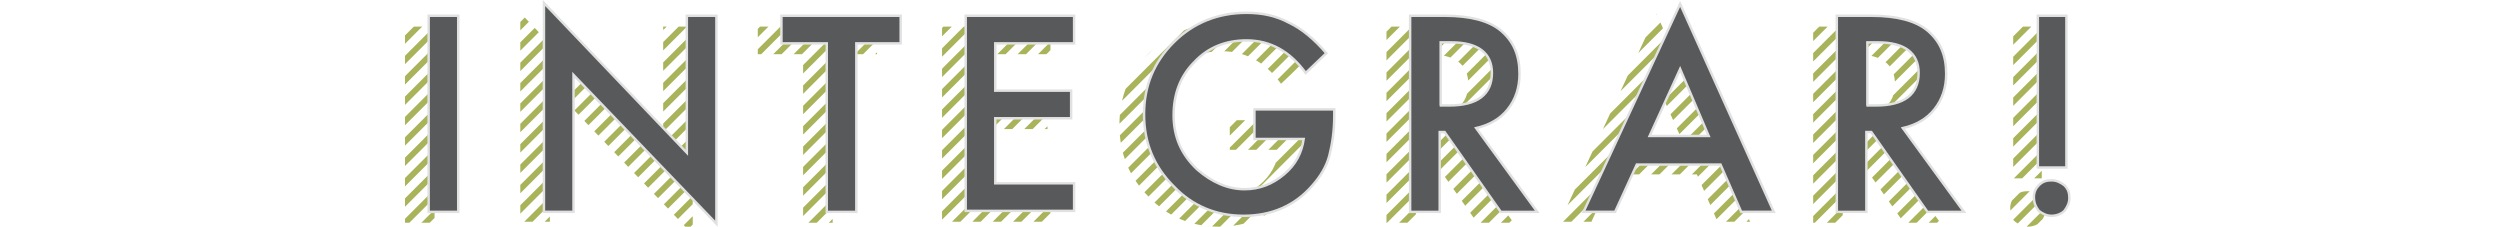 <?xml version="1.0" encoding="utf-8"?>
<!-- Generator: Adobe Illustrator 19.2.0, SVG Export Plug-In . SVG Version: 6.00 Build 0)  -->
<svg version="1.1" id="Layer_1" xmlns="http://www.w3.org/2000/svg" xmlns:xlink="http://www.w3.org/1999/xlink" x="0px" y="0px"
	 viewBox="0 0 253.7 23" style="enable-background:new 0 0 253.7 23;" xml:space="preserve">
<style type="text/css">
	.st0{clip-path:url(#SVGID_2_);}
	.st1{fill:#A9B35A;}
	.st2{clip-path:url(#SVGID_4_);}
	.st3{fill:#CDDC37;}
	.st4{clip-path:url(#SVGID_6_);}
	.st5{clip-path:url(#SVGID_8_);}
	.st6{fill:#CDDC37;stroke:#E1E1E1;stroke-width:0.5;stroke-miterlimit:10;}
	.st7{fill:#58595B;stroke:#E1E1E1;stroke-width:0.25;stroke-miterlimit:10;}
	.st8{clip-path:url(#SVGID_10_);}
</style>
<g>
	<defs>
		<path id="SVGID_1_" d="M44.1,2.7v19.9h-3V2.7H44.1z M52.8,22.6V1.3l14.5,15.2V2.7h3v21.1L55.8,8.6v13.9H52.8z M84.5,5.5v17.1h-3
			V5.5h-4.6V2.7H89v2.8H84.5z M106.6,5.5h-8v4.8h7.7v2.8h-7.7v6.6h8v2.8h-11V2.7h11V5.5z M124.7,12.2h8.2v0.7c0,1.5-0.2,2.8-0.5,4
			c-0.3,1.1-0.9,2.1-1.7,3c-1.8,2.1-4.2,3.1-7,3.1c-2.8,0-5.2-1-7.1-3c-2-2-3-4.4-3-7.3c0-2.9,1-5.3,3-7.3c2-2,4.5-3,7.4-3
			c1.6,0,3,0.3,4.3,1c1.3,0.6,2.6,1.7,3.8,3.1l-2.1,2c-1.6-2.2-3.6-3.3-6-3.3c-2.1,0-3.9,0.7-5.3,2.2c-1.4,1.4-2.1,3.2-2.1,5.4
			c0,2.2,0.8,4,2.4,5.5c1.5,1.3,3.1,2,4.8,2c1.5,0,2.8-0.5,4-1.5c1.2-1,1.8-2.2,2-3.6h-5V12.2z M147.4,14.1l6.2,8.5h-3.7l-5.7-8.1
			h-0.5v8.1h-3V2.7h3.5c2.6,0,4.5,0.5,5.7,1.5c1.3,1.1,1.9,2.5,1.9,4.3c0,1.4-0.4,2.6-1.2,3.6C149.8,13.2,148.7,13.8,147.4,14.1z
			 M143.7,11.8h1c2.8,0,4.3-1.1,4.3-3.3c0-2-1.4-3-4.1-3h-1.1V11.8z M172.2,17.7h-8.5l-2.2,4.8h-3.2l9.8-21.1l9.5,21.1h-3.3
			L172.2,17.7z M171,14.9L168,8.2l-3.1,6.8H171z M190.7,14.1l6.2,8.5h-3.7l-5.7-8.1H187v8.1h-3V2.7h3.5c2.6,0,4.5,0.5,5.7,1.5
			c1.3,1.1,1.9,2.5,1.9,4.3c0,1.4-0.4,2.6-1.2,3.6C193.1,13.2,192,13.8,190.7,14.1z M187,11.8h1c2.8,0,4.3-1.1,4.3-3.3
			c0-2-1.4-3-4.1-3H187V11.8z M204,21.1c0-0.5,0.2-0.9,0.5-1.2c0.4-0.4,0.8-0.5,1.3-0.5c0.5,0,0.9,0.2,1.3,0.5
			c0.4,0.4,0.5,0.8,0.5,1.3c0,0.5-0.2,0.9-0.5,1.3c-0.3,0.3-0.8,0.5-1.3,0.5c-0.5,0-0.9-0.2-1.3-0.5S204,21.6,204,21.1z M204.3,18.1
			V2.7h2.9v15.4H204.3z"/>
	</defs>
	<clipPath id="SVGID_2_">
		<use xlink:href="#SVGID_1_"  style="overflow:visible;"/>
	</clipPath>
	<g class="st0">
		<g>
			
				<rect x="-44.4" y="0.5" transform="matrix(0.707 -0.707 0.707 0.707 1.504 5.278)" class="st1" width="103.1" height="0.6"/>
		</g>
		<g>
			
				<rect x="-42.4" y="0.5" transform="matrix(0.707 -0.707 0.707 0.707 2.11 6.739)" class="st1" width="103.1" height="0.6"/>
		</g>
		<g>
			
				<rect x="-40.3" y="0.5" transform="matrix(0.707 -0.707 0.707 0.707 2.715 8.201)" class="st1" width="103.1" height="0.6"/>
		</g>
		<g>
			
				<rect x="-38.2" y="0.5" transform="matrix(0.707 -0.707 0.707 0.707 3.321 9.662)" class="st1" width="103.1" height="0.6"/>
		</g>
		<g>
			
				<rect x="-36.2" y="0.5" transform="matrix(0.707 -0.707 0.707 0.707 3.926 11.124)" class="st1" width="103.1" height="0.6"/>
		</g>
		<g>
			
				<rect x="-34.1" y="0.5" transform="matrix(0.707 -0.707 0.707 0.707 4.531 12.586)" class="st1" width="103.1" height="0.6"/>
		</g>
		<g>
			
				<rect x="-32" y="0.5" transform="matrix(0.707 -0.707 0.707 0.707 5.137 14.047)" class="st1" width="103.1" height="0.6"/>
		</g>
		<g>
			
				<rect x="-30" y="0.5" transform="matrix(0.707 -0.707 0.707 0.707 5.742 15.509)" class="st1" width="103.1" height="0.6"/>
		</g>
		<g>
			
				<rect x="-27.9" y="0.5" transform="matrix(0.707 -0.707 0.707 0.707 6.348 16.971)" class="st1" width="103.1" height="0.6"/>
		</g>
		<g>
			
				<rect x="-25.8" y="0.5" transform="matrix(0.707 -0.707 0.707 0.707 6.953 18.432)" class="st1" width="103.1" height="0.6"/>
		</g>
		<g>
			
				<rect x="-23.8" y="0.5" transform="matrix(0.707 -0.707 0.707 0.707 7.559 19.894)" class="st1" width="103.1" height="0.6"/>
		</g>
		<g>
			
				<rect x="-21.7" y="0.5" transform="matrix(0.707 -0.707 0.707 0.707 8.164 21.355)" class="st1" width="103.1" height="0.6"/>
		</g>
		<g>
			
				<rect x="-19.6" y="0.5" transform="matrix(0.707 -0.707 0.707 0.707 8.769 22.817)" class="st1" width="103.1" height="0.6"/>
		</g>
		<g>
			
				<rect x="-17.6" y="0.5" transform="matrix(0.707 -0.707 0.707 0.707 9.375 24.279)" class="st1" width="103.1" height="0.6"/>
		</g>
		<g>
			
				<rect x="-15.5" y="0.5" transform="matrix(0.707 -0.707 0.707 0.707 9.98 25.74)" class="st1" width="103.1" height="0.6"/>
		</g>
		<g>
			
				<rect x="-13.4" y="0.5" transform="matrix(0.707 -0.707 0.707 0.707 10.586 27.202)" class="st1" width="103.1" height="0.6"/>
		</g>
		<g>
			
				<rect x="-11.4" y="0.5" transform="matrix(0.707 -0.707 0.707 0.707 11.191 28.663)" class="st1" width="103.1" height="0.6"/>
		</g>
		<g>
			
				<rect x="-9.3" y="0.5" transform="matrix(0.707 -0.707 0.707 0.707 11.796 30.125)" class="st1" width="103.1" height="0.6"/>
		</g>
		<g>
			
				<rect x="-7.2" y="0.5" transform="matrix(0.707 -0.707 0.707 0.707 12.402 31.587)" class="st1" width="103.1" height="0.6"/>
		</g>
		<g>
			
				<rect x="-5.2" y="0.5" transform="matrix(0.707 -0.707 0.707 0.707 13.007 33.048)" class="st1" width="103.1" height="0.6"/>
		</g>
		<g>
			
				<rect x="-3.1" y="0.5" transform="matrix(0.707 -0.707 0.707 0.707 13.613 34.51)" class="st1" width="103.1" height="0.6"/>
		</g>
		<g>
			
				<rect x="-1" y="0.5" transform="matrix(0.707 -0.707 0.707 0.707 14.218 35.972)" class="st1" width="103.1" height="0.6"/>
		</g>
		<g>
			<rect x="1" y="0.5" transform="matrix(0.707 -0.707 0.707 0.707 14.823 37.433)" class="st1" width="103.1" height="0.6"/>
		</g>
		<g>
			
				<rect x="3.1" y="0.5" transform="matrix(0.707 -0.707 0.707 0.707 15.429 38.895)" class="st1" width="103.1" height="0.6"/>
		</g>
		<g>
			
				<rect x="5.2" y="0.5" transform="matrix(0.707 -0.707 0.707 0.707 16.034 40.356)" class="st1" width="103.1" height="0.6"/>
		</g>
		<g>
			
				<rect x="7.2" y="0.5" transform="matrix(0.707 -0.707 0.707 0.707 16.64 41.818)" class="st1" width="103.1" height="0.6"/>
		</g>
		<g>
			
				<rect x="9.3" y="0.5" transform="matrix(0.707 -0.707 0.707 0.707 17.245 43.28)" class="st1" width="103.1" height="0.6"/>
		</g>
		<g>
			
				<rect x="11.4" y="0.5" transform="matrix(0.707 -0.707 0.707 0.707 17.851 44.741)" class="st1" width="103.1" height="0.6"/>
		</g>
		<g>
			
				<rect x="13.4" y="0.5" transform="matrix(0.707 -0.707 0.707 0.707 18.456 46.202)" class="st1" width="103.1" height="0.6"/>
		</g>
		<g>
			
				<rect x="15.5" y="0.5" transform="matrix(0.707 -0.707 0.707 0.707 19.061 47.665)" class="st1" width="103.1" height="0.6"/>
		</g>
		<g>
			
				<rect x="17.6" y="0.5" transform="matrix(0.707 -0.707 0.707 0.707 19.667 49.126)" class="st1" width="103.1" height="0.6"/>
		</g>
		<g>
			
				<rect x="19.6" y="0.5" transform="matrix(0.707 -0.707 0.707 0.707 20.272 50.588)" class="st1" width="103.1" height="0.6"/>
		</g>
		<g>
			
				<rect x="21.7" y="0.5" transform="matrix(0.707 -0.707 0.707 0.707 20.878 52.049)" class="st1" width="103.1" height="0.6"/>
		</g>
		<g>
			
				<rect x="23.8" y="0.5" transform="matrix(0.707 -0.707 0.707 0.707 21.483 53.511)" class="st1" width="103.1" height="0.6"/>
		</g>
		<g>
			
				<rect x="25.8" y="0.5" transform="matrix(0.707 -0.707 0.707 0.707 22.089 54.973)" class="st1" width="103.1" height="0.6"/>
		</g>
		<g>
			
				<rect x="27.9" y="0.5" transform="matrix(0.707 -0.707 0.707 0.707 22.694 56.434)" class="st1" width="103.1" height="0.6"/>
		</g>
		<g>
			
				<rect x="30" y="0.5" transform="matrix(0.707 -0.707 0.707 0.707 23.299 57.895)" class="st1" width="103.1" height="0.6"/>
		</g>
		<g>
			
				<rect x="32" y="0.5" transform="matrix(0.707 -0.707 0.707 0.707 23.905 59.358)" class="st1" width="103.1" height="0.6"/>
		</g>
		<g>
			
				<rect x="34.1" y="0.5" transform="matrix(0.707 -0.707 0.707 0.707 24.51 60.819)" class="st1" width="103.1" height="0.6"/>
		</g>
		<g>
			
				<rect x="36.2" y="0.5" transform="matrix(0.707 -0.707 0.707 0.707 25.116 62.281)" class="st1" width="103.1" height="0.6"/>
		</g>
		<g>
			
				<rect x="38.2" y="0.5" transform="matrix(0.707 -0.707 0.707 0.707 25.721 63.742)" class="st1" width="103.1" height="0.6"/>
		</g>
		<g>
			
				<rect x="40.3" y="0.5" transform="matrix(0.707 -0.707 0.707 0.707 26.326 65.204)" class="st1" width="103.1" height="0.6"/>
		</g>
		<g>
			
				<rect x="42.4" y="0.5" transform="matrix(0.707 -0.707 0.707 0.707 26.932 66.666)" class="st1" width="103.1" height="0.6"/>
		</g>
		<g>
			
				<rect x="44.4" y="0.5" transform="matrix(0.707 -0.707 0.707 0.707 27.537 68.127)" class="st1" width="103.1" height="0.6"/>
		</g>
		<g>
			
				<rect x="46.5" y="0.5" transform="matrix(0.707 -0.707 0.707 0.707 28.143 69.588)" class="st1" width="103.1" height="0.6"/>
		</g>
		<g>
			
				<rect x="48.6" y="0.5" transform="matrix(0.707 -0.707 0.707 0.707 28.748 71.05)" class="st1" width="103.1" height="0.6"/>
		</g>
		<g>
			
				<rect x="50.6" y="0.5" transform="matrix(0.707 -0.707 0.707 0.707 29.354 72.512)" class="st1" width="103.1" height="0.6"/>
		</g>
		<g>
			
				<rect x="52.7" y="0.5" transform="matrix(0.707 -0.707 0.707 0.707 29.959 73.973)" class="st1" width="103.1" height="0.6"/>
		</g>
		<g>
			
				<rect x="54.8" y="0.5" transform="matrix(0.707 -0.707 0.707 0.707 30.564 75.435)" class="st1" width="103.1" height="0.6"/>
		</g>
		<g>
			
				<rect x="56.8" y="0.5" transform="matrix(0.707 -0.707 0.707 0.707 31.17 76.896)" class="st1" width="103.1" height="0.6"/>
		</g>
		<g>
			
				<rect x="58.9" y="0.5" transform="matrix(0.707 -0.707 0.707 0.707 31.775 78.359)" class="st1" width="103.1" height="0.6"/>
		</g>
		<g>
			
				<rect x="61" y="0.5" transform="matrix(0.707 -0.707 0.707 0.707 32.381 79.82)" class="st1" width="103.1" height="0.6"/>
		</g>
		<g>
			
				<rect x="63" y="0.5" transform="matrix(0.707 -0.707 0.707 0.707 32.986 81.281)" class="st1" width="103.1" height="0.6"/>
		</g>
		<g>
			
				<rect x="65.1" y="0.5" transform="matrix(0.707 -0.707 0.707 0.707 33.592 82.743)" class="st1" width="103.1" height="0.6"/>
		</g>
		<g>
			
				<rect x="67.2" y="0.5" transform="matrix(0.707 -0.707 0.707 0.707 34.197 84.205)" class="st1" width="103.1" height="0.6"/>
		</g>
		<g>
			
				<rect x="69.2" y="0.5" transform="matrix(0.707 -0.707 0.707 0.707 34.802 85.666)" class="st1" width="103.1" height="0.6"/>
		</g>
		<g>
			
				<rect x="71.3" y="0.5" transform="matrix(0.707 -0.707 0.707 0.707 35.408 87.128)" class="st1" width="103.1" height="0.6"/>
		</g>
		<g>
			
				<rect x="73.4" y="0.5" transform="matrix(0.707 -0.707 0.707 0.707 36.013 88.589)" class="st1" width="103.1" height="0.6"/>
		</g>
		<g>
			
				<rect x="75.4" y="0.5" transform="matrix(0.707 -0.707 0.707 0.707 36.619 90.051)" class="st1" width="103.1" height="0.6"/>
		</g>
		<g>
			
				<rect x="77.5" y="0.5" transform="matrix(0.707 -0.707 0.707 0.707 37.224 91.513)" class="st1" width="103.1" height="0.6"/>
		</g>
		<g>
			
				<rect x="79.6" y="0.5" transform="matrix(0.707 -0.707 0.707 0.707 37.829 92.974)" class="st1" width="103.1" height="0.6"/>
		</g>
		<g>
			
				<rect x="81.6" y="0.5" transform="matrix(0.707 -0.707 0.707 0.707 38.435 94.436)" class="st1" width="103.1" height="0.6"/>
		</g>
		<g>
			
				<rect x="83.7" y="0.5" transform="matrix(0.707 -0.707 0.707 0.707 39.04 95.897)" class="st1" width="103.1" height="0.6"/>
		</g>
		<g>
			
				<rect x="85.8" y="0.5" transform="matrix(0.707 -0.707 0.707 0.707 39.645 97.359)" class="st1" width="103.1" height="0.6"/>
		</g>
		<g>
			
				<rect x="87.9" y="0.5" transform="matrix(0.707 -0.707 0.707 0.707 40.251 98.821)" class="st1" width="103.1" height="0.6"/>
		</g>
		<g>
			
				<rect x="89.9" y="0.5" transform="matrix(0.707 -0.707 0.707 0.707 40.856 100.282)" class="st1" width="103.1" height="0.6"/>
		</g>
		<g>
			
				<rect x="92" y="0.5" transform="matrix(0.707 -0.707 0.707 0.707 41.462 101.744)" class="st1" width="103.1" height="0.6"/>
		</g>
		<g>
			
				<rect x="94.1" y="0.5" transform="matrix(0.707 -0.707 0.707 0.707 42.067 103.206)" class="st1" width="103.1" height="0.6"/>
		</g>
		<g>
			
				<rect x="96.1" y="0.5" transform="matrix(0.707 -0.707 0.707 0.707 42.673 104.667)" class="st1" width="103.1" height="0.6"/>
		</g>
		<g>
			
				<rect x="98.2" y="0.5" transform="matrix(0.707 -0.707 0.707 0.707 43.278 106.129)" class="st1" width="103.1" height="0.6"/>
		</g>
		<g>
			
				<rect x="100.3" y="0.5" transform="matrix(0.707 -0.707 0.707 0.707 43.884 107.59)" class="st1" width="103.1" height="0.6"/>
		</g>
		<g>
			
				<rect x="102.3" y="0.5" transform="matrix(0.707 -0.707 0.707 0.707 44.489 109.052)" class="st1" width="103.1" height="0.6"/>
		</g>
		<g>
			
				<rect x="104.4" y="0.5" transform="matrix(0.707 -0.707 0.707 0.707 45.094 110.514)" class="st1" width="103.1" height="0.6"/>
		</g>
		<g>
			
				<rect x="106.5" y="0.5" transform="matrix(0.707 -0.707 0.707 0.707 45.7 111.975)" class="st1" width="103.1" height="0.6"/>
		</g>
		<g>
			
				<rect x="108.5" y="0.5" transform="matrix(0.707 -0.707 0.707 0.707 46.305 113.437)" class="st1" width="103.1" height="0.6"/>
		</g>
		<g>
			
				<rect x="110.6" y="0.5" transform="matrix(0.707 -0.707 0.707 0.707 46.911 114.898)" class="st1" width="103.1" height="0.6"/>
		</g>
		<g>
			
				<rect x="112.7" y="0.5" transform="matrix(0.707 -0.707 0.707 0.707 47.516 116.36)" class="st1" width="103.1" height="0.6"/>
		</g>
		<g>
			
				<rect x="114.7" y="0.5" transform="matrix(0.707 -0.707 0.707 0.707 48.122 117.822)" class="st1" width="103.1" height="0.6"/>
		</g>
		<g>
			
				<rect x="116.8" y="0.5" transform="matrix(0.707 -0.707 0.707 0.707 48.727 119.283)" class="st1" width="103.1" height="0.6"/>
		</g>
		<g>
			
				<rect x="118.9" y="0.5" transform="matrix(0.707 -0.707 0.707 0.707 49.332 120.745)" class="st1" width="103.1" height="0.6"/>
		</g>
		<g>
			
				<rect x="120.9" y="0.5" transform="matrix(0.707 -0.707 0.707 0.707 49.938 122.207)" class="st1" width="103.1" height="0.6"/>
		</g>
		<g>
			
				<rect x="123" y="0.5" transform="matrix(0.707 -0.707 0.707 0.707 50.543 123.668)" class="st1" width="103.1" height="0.6"/>
		</g>
		<g>
			
				<rect x="125.1" y="0.5" transform="matrix(0.707 -0.707 0.707 0.707 51.148 125.129)" class="st1" width="103.1" height="0.6"/>
		</g>
		<g>
			
				<rect x="127.1" y="0.5" transform="matrix(0.707 -0.707 0.707 0.707 51.754 126.591)" class="st1" width="103.1" height="0.6"/>
		</g>
		<g>
			
				<rect x="129.2" y="0.5" transform="matrix(0.707 -0.707 0.707 0.707 52.359 128.053)" class="st1" width="103.1" height="0.6"/>
		</g>
		<g>
			
				<rect x="131.3" y="0.5" transform="matrix(0.707 -0.707 0.707 0.707 52.965 129.515)" class="st1" width="103.1" height="0.6"/>
		</g>
		<g>
			
				<rect x="133.3" y="0.5" transform="matrix(0.707 -0.707 0.707 0.707 53.57 130.976)" class="st1" width="103.1" height="0.6"/>
		</g>
		<g>
			
				<rect x="135.4" y="0.5" transform="matrix(0.707 -0.707 0.707 0.707 54.176 132.437)" class="st1" width="103.1" height="0.6"/>
		</g>
		<g>
			
				<rect x="137.5" y="0.5" transform="matrix(0.707 -0.707 0.707 0.707 54.781 133.9)" class="st1" width="103.1" height="0.6"/>
		</g>
		<g>
			
				<rect x="139.5" y="0.5" transform="matrix(0.707 -0.707 0.707 0.707 55.386 135.361)" class="st1" width="103.1" height="0.6"/>
		</g>
		<g>
			
				<rect x="141.6" y="0.5" transform="matrix(0.707 -0.707 0.707 0.707 55.992 136.822)" class="st1" width="103.1" height="0.6"/>
		</g>
		<g>
			
				<rect x="143.7" y="0.5" transform="matrix(0.707 -0.707 0.707 0.707 56.597 138.284)" class="st1" width="103.1" height="0.6"/>
		</g>
		<g>
			
				<rect x="145.7" y="0.5" transform="matrix(0.707 -0.707 0.707 0.707 57.203 139.746)" class="st1" width="103.1" height="0.6"/>
		</g>
		<g>
			
				<rect x="147.8" y="0.5" transform="matrix(0.707 -0.707 0.707 0.707 57.808 141.208)" class="st1" width="103.1" height="0.6"/>
		</g>
		<g>
			
				<rect x="149.9" y="0.5" transform="matrix(0.707 -0.707 0.707 0.707 58.414 142.669)" class="st1" width="103.1" height="0.6"/>
		</g>
		<g>
			
				<rect x="151.9" y="0.5" transform="matrix(0.707 -0.707 0.707 0.707 59.019 144.13)" class="st1" width="103.1" height="0.6"/>
		</g>
		<g>
			
				<rect x="154" y="0.5" transform="matrix(0.707 -0.707 0.707 0.707 59.625 145.593)" class="st1" width="103.1" height="0.6"/>
		</g>
		<g>
			
				<rect x="156.1" y="0.5" transform="matrix(0.707 -0.707 0.707 0.707 60.23 147.054)" class="st1" width="103.1" height="0.6"/>
		</g>
		<g>
			
				<rect x="158.1" y="0.5" transform="matrix(0.707 -0.707 0.707 0.707 60.835 148.515)" class="st1" width="103.1" height="0.6"/>
		</g>
		<g>
			
				<rect x="160.2" y="0.5" transform="matrix(0.707 -0.707 0.707 0.707 61.441 149.977)" class="st1" width="103.1" height="0.6"/>
		</g>
		<g>
			
				<rect x="162.3" y="0.5" transform="matrix(0.707 -0.707 0.707 0.707 62.046 151.439)" class="st1" width="103.1" height="0.6"/>
		</g>
		<g>
			
				<rect x="164.3" y="0.5" transform="matrix(0.707 -0.707 0.707 0.707 62.652 152.901)" class="st1" width="103.1" height="0.6"/>
		</g>
		<g>
			
				<rect x="166.4" y="0.5" transform="matrix(0.707 -0.707 0.707 0.707 63.257 154.362)" class="st1" width="103.1" height="0.6"/>
		</g>
		<g>
			
				<rect x="168.5" y="0.5" transform="matrix(0.707 -0.707 0.707 0.707 63.862 155.823)" class="st1" width="103.1" height="0.6"/>
		</g>
		<g>
			
				<rect x="170.5" y="0.5" transform="matrix(0.707 -0.707 0.707 0.707 64.468 157.285)" class="st1" width="103.1" height="0.6"/>
		</g>
		<g>
			
				<rect x="172.6" y="0.5" transform="matrix(0.707 -0.707 0.707 0.707 65.073 158.747)" class="st1" width="103.1" height="0.6"/>
		</g>
		<g>
			
				<rect x="174.7" y="0.5" transform="matrix(0.707 -0.707 0.707 0.707 65.678 160.208)" class="st1" width="103.1" height="0.6"/>
		</g>
		<g>
			
				<rect x="176.7" y="0.5" transform="matrix(0.707 -0.707 0.707 0.707 66.284 161.67)" class="st1" width="103.1" height="0.6"/>
		</g>
		<g>
			
				<rect x="178.8" y="0.5" transform="matrix(0.707 -0.707 0.707 0.707 66.889 163.131)" class="st1" width="103.1" height="0.6"/>
		</g>
		<g>
			
				<rect x="180.9" y="0.5" transform="matrix(0.707 -0.707 0.707 0.707 67.495 164.594)" class="st1" width="103.1" height="0.6"/>
		</g>
		<g>
			
				<rect x="182.9" y="0.5" transform="matrix(0.707 -0.707 0.707 0.707 68.1 166.055)" class="st1" width="103.1" height="0.6"/>
		</g>
		<g>
			
				<rect x="185" y="0.5" transform="matrix(0.707 -0.707 0.707 0.707 68.706 167.516)" class="st1" width="103.1" height="0.6"/>
		</g>
		<g>
			
				<rect x="187.1" y="0.5" transform="matrix(0.707 -0.707 0.707 0.707 69.311 168.978)" class="st1" width="103.1" height="0.6"/>
		</g>
		<g>
			
				<rect x="189.1" y="0.5" transform="matrix(0.707 -0.707 0.707 0.707 69.916 170.44)" class="st1" width="103.1" height="0.6"/>
		</g>
		<g>
			
				<rect x="191.2" y="0.5" transform="matrix(0.707 -0.707 0.707 0.707 70.522 171.901)" class="st1" width="103.1" height="0.6"/>
		</g>
		<g>
			
				<rect x="193.3" y="0.5" transform="matrix(0.707 -0.707 0.707 0.707 71.127 173.363)" class="st1" width="103.1" height="0.6"/>
		</g>
		<g>
			
				<rect x="195.3" y="0.5" transform="matrix(0.707 -0.707 0.707 0.707 71.733 174.824)" class="st1" width="103.1" height="0.6"/>
		</g>
		<g>
			
				<rect x="197.4" y="0.5" transform="matrix(0.707 -0.707 0.707 0.707 72.338 176.286)" class="st1" width="103.1" height="0.6"/>
		</g>
		<g>
			
				<rect x="199.5" y="0.5" transform="matrix(0.707 -0.707 0.707 0.707 72.944 177.748)" class="st1" width="103.1" height="0.6"/>
		</g>
		<g>
			
				<rect x="201.5" y="0.5" transform="matrix(0.707 -0.707 0.707 0.707 73.549 179.209)" class="st1" width="103.1" height="0.6"/>
		</g>
		<g>
			
				<rect x="203.6" y="0.5" transform="matrix(0.707 -0.707 0.707 0.707 74.155 180.671)" class="st1" width="103.1" height="0.6"/>
		</g>
		<g>
			
				<rect x="205.7" y="0.5" transform="matrix(0.707 -0.707 0.707 0.707 74.76 182.132)" class="st1" width="103.1" height="0.6"/>
		</g>
	</g>
</g>
<g>
	<defs>
		<path id="SVGID_3_" d="M525.2-205v18h6.2v3H522v-21H525.2z M550.2-202h-8.4v5h8.2v3h-8.2v7h8.4v3h-11.6v-21h11.6V-202z M569.3-195
			h8.7v0.7c0,1.6-0.2,3-0.6,4.2c-0.4,1.1-1,2.2-1.8,3.2c-1.9,2.2-4.4,3.3-7.4,3.3c-2.9,0-5.5-1.1-7.5-3.2c-2.1-2.1-3.1-4.7-3.1-7.7
			c0-3,1.1-5.6,3.2-7.8c2.1-2.1,4.7-3.2,7.8-3.2c1.6,0,3.2,0.3,4.6,1c1.4,0.7,2.7,1.8,4,3.3l-2.3,2.2c-1.7-2.3-3.8-3.4-6.3-3.4
			c-2.2,0-4.1,0.8-5.6,2.3c-1.5,1.5-2.3,3.4-2.3,5.7c0,2.3,0.8,4.3,2.5,5.8c1.6,1.4,3.3,2.1,5.1,2.1c1.6,0,3-0.5,4.2-1.6
			c1.2-1.1,1.9-2.3,2.1-3.8h-5.2V-195z M597.5-189.1h-9l-2.3,5.1h-3.4l10.4-22.3l10,22.3h-3.5L597.5-189.1z M596.2-192.1l-3.1-7.1
			l-3.3,7.1H596.2z M613.2-205v18h6.2v3H610v-21H613.2z M629.7-205v21h-3.2v-21H629.7z M642.5-187h10.1v3h-15.3l10.3-18H639v-3h13.8
			L642.5-187z M672.8-189.1h-9l-2.3,5.1h-3.4l10.4-22.3l10,22.3H675L672.8-189.1z M671.5-192.1l-3.1-7.1l-3.3,7.1H671.5z M692.4-193
			l6.5,8.9H695l-6-8.6h-0.6v8.6h-3.2v-21h3.7c2.8,0,4.8,0.5,6,1.6c1.4,1.2,2,2.7,2,4.6c0,1.5-0.4,2.8-1.3,3.8
			C694.9-194,693.8-193.3,692.4-193z M688.5-195.4h1c3,0,4.5-1.1,4.5-3.4c0-2.1-1.5-3.2-4.4-3.2h-1.1V-195.4z M706.4-185.5
			c0-0.5,0.2-0.9,0.6-1.3c0.4-0.4,0.8-0.6,1.3-0.6c0.5,0,1,0.2,1.3,0.6c0.4,0.4,0.6,0.8,0.6,1.3c0,0.5-0.2,1-0.6,1.3
			c-0.4,0.4-0.8,0.5-1.3,0.5c-0.5,0-1-0.2-1.3-0.5S706.4-185,706.4-185.5z M706.8-188.7V-205h3.1v16.3H706.8z"/>
	</defs>
	<clipPath id="SVGID_4_">
		<use xlink:href="#SVGID_3_"  style="overflow:visible;"/>
	</clipPath>
	<g class="st2">
		<g>
			
				<rect x="416.5" y="-199.6" transform="matrix(0.707 -0.707 0.707 0.707 281.793 281.839)" class="st3" width="129.1" height="0.7"/>
		</g>
		<g>
			
				<rect x="419.6" y="-199.6" transform="matrix(0.707 -0.707 0.707 0.707 282.694 284.013)" class="st3" width="129.1" height="0.7"/>
		</g>
		<g>
			
				<rect x="422.7" y="-199.6" transform="matrix(0.707 -0.707 0.707 0.707 283.594 286.186)" class="st3" width="129.1" height="0.7"/>
		</g>
		<g>
			
				<rect x="425.8" y="-199.6" transform="matrix(0.707 -0.707 0.707 0.707 284.494 288.359)" class="st3" width="129.1" height="0.7"/>
		</g>
		<g>
			
				<rect x="428.8" y="-199.6" transform="matrix(0.707 -0.707 0.707 0.707 285.394 290.532)" class="st3" width="129.1" height="0.7"/>
		</g>
		<g>
			
				<rect x="431.9" y="-199.6" transform="matrix(0.707 -0.707 0.707 0.707 286.294 292.706)" class="st3" width="129.1" height="0.7"/>
		</g>
		<g>
			
				<rect x="435" y="-199.6" transform="matrix(0.707 -0.707 0.707 0.707 287.195 294.879)" class="st3" width="129.1" height="0.7"/>
		</g>
		<g>
			
				<rect x="438" y="-199.6" transform="matrix(0.707 -0.707 0.707 0.707 288.095 297.052)" class="st3" width="129.1" height="0.7"/>
		</g>
		<g>
			
				<rect x="441.1" y="-199.6" transform="matrix(0.707 -0.707 0.707 0.707 288.995 299.225)" class="st3" width="129.1" height="0.7"/>
		</g>
		<g>
			
				<rect x="444.2" y="-199.6" transform="matrix(0.707 -0.707 0.707 0.707 289.895 301.399)" class="st3" width="129.1" height="0.7"/>
		</g>
		<g>
			
				<rect x="447.3" y="-199.6" transform="matrix(0.707 -0.707 0.707 0.707 290.795 303.572)" class="st3" width="129.1" height="0.7"/>
		</g>
		<g>
			
				<rect x="450.3" y="-199.6" transform="matrix(0.707 -0.707 0.707 0.707 291.695 305.745)" class="st3" width="129.1" height="0.7"/>
		</g>
		<g>
			
				<rect x="453.4" y="-199.6" transform="matrix(0.707 -0.707 0.707 0.707 292.596 307.918)" class="st3" width="129.1" height="0.7"/>
		</g>
		<g>
			
				<rect x="456.5" y="-199.6" transform="matrix(0.707 -0.707 0.707 0.707 293.496 310.091)" class="st3" width="129.1" height="0.7"/>
		</g>
		<g>
			
				<rect x="459.6" y="-199.6" transform="matrix(0.707 -0.707 0.707 0.707 294.396 312.264)" class="st3" width="129.1" height="0.7"/>
		</g>
		<g>
			
				<rect x="462.6" y="-199.6" transform="matrix(0.707 -0.707 0.707 0.707 295.296 314.438)" class="st3" width="129.1" height="0.7"/>
		</g>
		<g>
			
				<rect x="465.7" y="-199.6" transform="matrix(0.707 -0.707 0.707 0.707 296.196 316.611)" class="st3" width="129.1" height="0.7"/>
		</g>
		<g>
			
				<rect x="468.8" y="-199.6" transform="matrix(0.707 -0.707 0.707 0.707 297.096 318.784)" class="st3" width="129.1" height="0.7"/>
		</g>
		<g>
			
				<rect x="471.9" y="-199.6" transform="matrix(0.707 -0.707 0.707 0.707 297.997 320.957)" class="st3" width="129.1" height="0.7"/>
		</g>
		<g>
			
				<rect x="474.9" y="-199.6" transform="matrix(0.707 -0.707 0.707 0.707 298.897 323.131)" class="st3" width="129.1" height="0.7"/>
		</g>
		<g>
			
				<rect x="478" y="-199.6" transform="matrix(0.707 -0.707 0.707 0.707 299.797 325.304)" class="st3" width="129.1" height="0.7"/>
		</g>
		<g>
			
				<rect x="481.1" y="-199.6" transform="matrix(0.707 -0.707 0.707 0.707 300.697 327.477)" class="st3" width="129.1" height="0.7"/>
		</g>
		<g>
			
				<rect x="484.1" y="-199.6" transform="matrix(0.707 -0.707 0.707 0.707 301.597 329.65)" class="st3" width="129.1" height="0.7"/>
		</g>
		<g>
			
				<rect x="487.2" y="-199.6" transform="matrix(0.707 -0.707 0.707 0.707 302.498 331.823)" class="st3" width="129.1" height="0.7"/>
		</g>
		<g>
			
				<rect x="490.3" y="-199.6" transform="matrix(0.707 -0.707 0.707 0.707 303.398 333.997)" class="st3" width="129.1" height="0.7"/>
		</g>
		<g>
			
				<rect x="493.4" y="-199.6" transform="matrix(0.707 -0.707 0.707 0.707 304.298 336.17)" class="st3" width="129.1" height="0.7"/>
		</g>
		<g>
			
				<rect x="496.4" y="-199.6" transform="matrix(0.707 -0.707 0.707 0.707 305.198 338.343)" class="st3" width="129.1" height="0.7"/>
		</g>
		<g>
			
				<rect x="499.5" y="-199.6" transform="matrix(0.707 -0.707 0.707 0.707 306.098 340.516)" class="st3" width="129.1" height="0.7"/>
		</g>
		<g>
			
				<rect x="502.6" y="-199.6" transform="matrix(0.707 -0.707 0.707 0.707 306.998 342.69)" class="st3" width="129.1" height="0.7"/>
		</g>
		<g>
			
				<rect x="505.7" y="-199.6" transform="matrix(0.707 -0.707 0.707 0.707 307.899 344.863)" class="st3" width="129.1" height="0.7"/>
		</g>
		<g>
			
				<rect x="508.7" y="-199.6" transform="matrix(0.707 -0.707 0.707 0.707 308.799 347.036)" class="st3" width="129.1" height="0.7"/>
		</g>
		<g>
			
				<rect x="511.8" y="-199.6" transform="matrix(0.707 -0.707 0.707 0.707 309.699 349.209)" class="st3" width="129.1" height="0.7"/>
		</g>
		<g>
			
				<rect x="514.9" y="-199.6" transform="matrix(0.707 -0.707 0.707 0.707 310.599 351.382)" class="st3" width="129.1" height="0.7"/>
		</g>
		<g>
			
				<rect x="518" y="-199.6" transform="matrix(0.707 -0.707 0.707 0.707 311.499 353.556)" class="st3" width="129.1" height="0.7"/>
		</g>
		<g>
			
				<rect x="521" y="-199.6" transform="matrix(0.707 -0.707 0.707 0.707 312.399 355.729)" class="st3" width="129.1" height="0.7"/>
		</g>
		<g>
			
				<rect x="524.1" y="-199.6" transform="matrix(0.707 -0.707 0.707 0.707 313.3 357.902)" class="st3" width="129.1" height="0.7"/>
		</g>
		<g>
			
				<rect x="527.2" y="-199.6" transform="matrix(0.707 -0.707 0.707 0.707 314.2 360.075)" class="st3" width="129.1" height="0.7"/>
		</g>
		<g>
			
				<rect x="530.2" y="-199.6" transform="matrix(0.707 -0.707 0.707 0.707 315.1 362.249)" class="st3" width="129.1" height="0.7"/>
		</g>
		<g>
			
				<rect x="533.3" y="-199.6" transform="matrix(0.707 -0.707 0.707 0.707 316 364.422)" class="st3" width="129.1" height="0.7"/>
		</g>
		<g>
			
				<rect x="536.4" y="-199.6" transform="matrix(0.707 -0.707 0.707 0.707 316.9 366.595)" class="st3" width="129.1" height="0.7"/>
		</g>
		<g>
			
				<rect x="539.5" y="-199.6" transform="matrix(0.707 -0.707 0.707 0.707 317.8 368.768)" class="st3" width="129.1" height="0.7"/>
		</g>
		<g>
			
				<rect x="542.5" y="-199.6" transform="matrix(0.707 -0.707 0.707 0.707 318.701 370.941)" class="st3" width="129.1" height="0.7"/>
		</g>
		<g>
			
				<rect x="545.6" y="-199.6" transform="matrix(0.707 -0.707 0.707 0.707 319.601 373.115)" class="st3" width="129.1" height="0.7"/>
		</g>
		<g>
			
				<rect x="548.7" y="-199.6" transform="matrix(0.707 -0.707 0.707 0.707 320.501 375.288)" class="st3" width="129.1" height="0.7"/>
		</g>
		<g>
			
				<rect x="551.8" y="-199.6" transform="matrix(0.707 -0.707 0.707 0.707 321.401 377.461)" class="st3" width="129.1" height="0.7"/>
		</g>
		<g>
			
				<rect x="554.8" y="-199.6" transform="matrix(0.707 -0.707 0.707 0.707 322.301 379.634)" class="st3" width="129.1" height="0.7"/>
		</g>
		<g>
			
				<rect x="557.9" y="-199.6" transform="matrix(0.707 -0.707 0.707 0.707 323.202 381.808)" class="st3" width="129.1" height="0.7"/>
		</g>
		<g>
			
				<rect x="561" y="-199.6" transform="matrix(0.707 -0.707 0.707 0.707 324.102 383.981)" class="st3" width="129.1" height="0.7"/>
		</g>
		<g>
			
				<rect x="564.1" y="-199.6" transform="matrix(0.707 -0.707 0.707 0.707 325.002 386.154)" class="st3" width="129.1" height="0.7"/>
		</g>
		<g>
			
				<rect x="567.1" y="-199.6" transform="matrix(0.707 -0.707 0.707 0.707 325.902 388.327)" class="st3" width="129.1" height="0.7"/>
		</g>
		<g>
			
				<rect x="570.2" y="-199.6" transform="matrix(0.707 -0.707 0.707 0.707 326.802 390.5)" class="st3" width="129.1" height="0.7"/>
		</g>
		<g>
			
				<rect x="573.3" y="-199.6" transform="matrix(0.707 -0.707 0.707 0.707 327.702 392.673)" class="st3" width="129.1" height="0.7"/>
		</g>
		<g>
			
				<rect x="576.4" y="-199.6" transform="matrix(0.707 -0.707 0.707 0.707 328.603 394.847)" class="st3" width="129.1" height="0.7"/>
		</g>
		<g>
			
				<rect x="579.4" y="-199.6" transform="matrix(0.707 -0.707 0.707 0.707 329.503 397.02)" class="st3" width="129.1" height="0.7"/>
		</g>
		<g>
			
				<rect x="582.5" y="-199.6" transform="matrix(0.707 -0.707 0.707 0.707 330.403 399.193)" class="st3" width="129.1" height="0.7"/>
		</g>
		<g>
			
				<rect x="585.6" y="-199.6" transform="matrix(0.707 -0.707 0.707 0.707 331.303 401.366)" class="st3" width="129.1" height="0.7"/>
		</g>
		<g>
			
				<rect x="588.6" y="-199.6" transform="matrix(0.707 -0.707 0.707 0.707 332.203 403.54)" class="st3" width="129.1" height="0.7"/>
		</g>
		<g>
			
				<rect x="591.7" y="-199.6" transform="matrix(0.707 -0.707 0.707 0.707 333.103 405.713)" class="st3" width="129.1" height="0.7"/>
		</g>
		<g>
			
				<rect x="594.8" y="-199.6" transform="matrix(0.707 -0.707 0.707 0.707 334.004 407.886)" class="st3" width="129.1" height="0.7"/>
		</g>
		<g>
			
				<rect x="597.9" y="-199.6" transform="matrix(0.707 -0.707 0.707 0.707 334.904 410.059)" class="st3" width="129.1" height="0.7"/>
		</g>
		<g>
			
				<rect x="600.9" y="-199.6" transform="matrix(0.707 -0.707 0.707 0.707 335.804 412.233)" class="st3" width="129.1" height="0.7"/>
		</g>
		<g>
			
				<rect x="604" y="-199.6" transform="matrix(0.707 -0.707 0.707 0.707 336.704 414.406)" class="st3" width="129.1" height="0.7"/>
		</g>
		<g>
			
				<rect x="607.1" y="-199.6" transform="matrix(0.707 -0.707 0.707 0.707 337.604 416.579)" class="st3" width="129.1" height="0.7"/>
		</g>
		<g>
			
				<rect x="610.2" y="-199.6" transform="matrix(0.707 -0.707 0.707 0.707 338.505 418.752)" class="st3" width="129.1" height="0.7"/>
		</g>
		<g>
			
				<rect x="613.2" y="-199.6" transform="matrix(0.707 -0.707 0.707 0.707 339.405 420.925)" class="st3" width="129.1" height="0.7"/>
		</g>
		<g>
			
				<rect x="616.3" y="-199.6" transform="matrix(0.707 -0.707 0.707 0.707 340.305 423.098)" class="st3" width="129.1" height="0.7"/>
		</g>
		<g>
			
				<rect x="619.4" y="-199.6" transform="matrix(0.707 -0.707 0.707 0.707 341.205 425.272)" class="st3" width="129.1" height="0.7"/>
		</g>
		<g>
			
				<rect x="622.5" y="-199.6" transform="matrix(0.707 -0.707 0.707 0.707 342.105 427.445)" class="st3" width="129.1" height="0.7"/>
		</g>
		<g>
			
				<rect x="625.5" y="-199.6" transform="matrix(0.707 -0.707 0.707 0.707 343.005 429.618)" class="st3" width="129.1" height="0.7"/>
		</g>
		<g>
			
				<rect x="628.6" y="-199.6" transform="matrix(0.707 -0.707 0.707 0.707 343.906 431.791)" class="st3" width="129.1" height="0.7"/>
		</g>
		<g>
			
				<rect x="631.7" y="-199.6" transform="matrix(0.707 -0.707 0.707 0.707 344.806 433.964)" class="st3" width="129.1" height="0.7"/>
		</g>
		<g>
			
				<rect x="634.7" y="-199.6" transform="matrix(0.707 -0.707 0.707 0.707 345.706 436.137)" class="st3" width="129.1" height="0.7"/>
		</g>
		<g>
			
				<rect x="637.8" y="-199.6" transform="matrix(0.707 -0.707 0.707 0.707 346.606 438.311)" class="st3" width="129.1" height="0.7"/>
		</g>
		<g>
			
				<rect x="640.9" y="-199.6" transform="matrix(0.707 -0.707 0.707 0.707 347.506 440.484)" class="st3" width="129.1" height="0.7"/>
		</g>
		<g>
			
				<rect x="644" y="-199.6" transform="matrix(0.707 -0.707 0.707 0.707 348.406 442.657)" class="st3" width="129.1" height="0.7"/>
		</g>
		<g>
			
				<rect x="647" y="-199.6" transform="matrix(0.707 -0.707 0.707 0.707 349.307 444.83)" class="st3" width="129.1" height="0.7"/>
		</g>
		<g>
			
				<rect x="650.1" y="-199.6" transform="matrix(0.707 -0.707 0.707 0.707 350.207 447.004)" class="st3" width="129.1" height="0.7"/>
		</g>
		<g>
			
				<rect x="653.2" y="-199.6" transform="matrix(0.707 -0.707 0.707 0.707 351.107 449.177)" class="st3" width="129.1" height="0.7"/>
		</g>
		<g>
			
				<rect x="656.3" y="-199.6" transform="matrix(0.707 -0.707 0.707 0.707 352.007 451.35)" class="st3" width="129.1" height="0.7"/>
		</g>
		<g>
			
				<rect x="659.3" y="-199.6" transform="matrix(0.707 -0.707 0.707 0.707 352.907 453.523)" class="st3" width="129.1" height="0.7"/>
		</g>
		<g>
			
				<rect x="662.4" y="-199.6" transform="matrix(0.707 -0.707 0.707 0.707 353.808 455.697)" class="st3" width="129.1" height="0.7"/>
		</g>
		<g>
			
				<rect x="665.5" y="-199.6" transform="matrix(0.707 -0.707 0.707 0.707 354.708 457.87)" class="st3" width="129.1" height="0.7"/>
		</g>
		<g>
			
				<rect x="668.6" y="-199.6" transform="matrix(0.707 -0.707 0.707 0.707 355.608 460.043)" class="st3" width="129.1" height="0.7"/>
		</g>
		<g>
			
				<rect x="671.6" y="-199.6" transform="matrix(0.707 -0.707 0.707 0.707 356.508 462.216)" class="st3" width="129.1" height="0.7"/>
		</g>
		<g>
			
				<rect x="674.7" y="-199.6" transform="matrix(0.707 -0.707 0.707 0.707 357.408 464.39)" class="st3" width="129.1" height="0.7"/>
		</g>
		<g>
			
				<rect x="677.8" y="-199.6" transform="matrix(0.707 -0.707 0.707 0.707 358.308 466.563)" class="st3" width="129.1" height="0.7"/>
		</g>
		<g>
			
				<rect x="680.8" y="-199.6" transform="matrix(0.707 -0.707 0.707 0.707 359.209 468.736)" class="st3" width="129.1" height="0.7"/>
		</g>
		<g>
			
				<rect x="683.9" y="-199.6" transform="matrix(0.707 -0.707 0.707 0.707 360.109 470.909)" class="st3" width="129.1" height="0.7"/>
		</g>
		<g>
			
				<rect x="687" y="-199.6" transform="matrix(0.707 -0.707 0.707 0.707 361.009 473.082)" class="st3" width="129.1" height="0.7"/>
		</g>
		<g>
			
				<rect x="690.1" y="-199.6" transform="matrix(0.707 -0.707 0.707 0.707 361.909 475.256)" class="st3" width="129.1" height="0.7"/>
		</g>
		<g>
			
				<rect x="693.1" y="-199.6" transform="matrix(0.707 -0.707 0.707 0.707 362.809 477.429)" class="st3" width="129.1" height="0.7"/>
		</g>
		<g>
			
				<rect x="696.2" y="-199.6" transform="matrix(0.707 -0.707 0.707 0.707 363.709 479.602)" class="st3" width="129.1" height="0.7"/>
		</g>
	</g>
</g>
<g>
	<defs>
		<path id="SVGID_5_" d="M531.4-253.6v21h-3.2v-21H531.4z M540.6-232.6V-255l15.3,16v-14.6h3.2v22.3l-15.3-16v14.7H540.6z
			 M574.1-250.6v18h-3.2v-18h-4.8v-3h12.8v3H574.1z M597.5-250.6h-8.4v5h8.2v3h-8.2v7h8.4v3h-11.6v-21h11.6V-250.6z M616.7-243.6
			h8.7v0.7c0,1.6-0.2,3-0.6,4.2c-0.4,1.1-1,2.2-1.8,3.2c-1.9,2.2-4.4,3.3-7.4,3.3c-2.9,0-5.5-1.1-7.5-3.2c-2.1-2.1-3.1-4.7-3.1-7.7
			c0-3,1.1-5.6,3.2-7.8c2.1-2.1,4.7-3.2,7.8-3.2c1.6,0,3.2,0.3,4.6,1c1.4,0.7,2.7,1.8,4,3.3l-2.3,2.2c-1.7-2.3-3.8-3.4-6.3-3.4
			c-2.2,0-4.1,0.8-5.6,2.3c-1.5,1.5-2.3,3.4-2.3,5.7c0,2.3,0.8,4.3,2.5,5.8c1.6,1.4,3.3,2.1,5.1,2.1c1.6,0,3-0.5,4.2-1.6
			c1.2-1.1,1.9-2.3,2.1-3.8h-5.2V-243.6z M640.6-241.6l6.5,8.9h-3.9l-6-8.6h-0.6v8.6h-3.2v-21h3.7c2.8,0,4.8,0.5,6,1.6
			c1.4,1.2,2,2.7,2,4.6c0,1.5-0.4,2.8-1.3,3.8S642-241.9,640.6-241.6z M636.7-244h1c3,0,4.5-1.1,4.5-3.4c0-2.1-1.5-3.2-4.4-3.2h-1.1
			V-244z M666.8-237.7h-9l-2.3,5.1H652l10.4-22.3l10,22.3H669L666.8-237.7z M665.5-240.7l-3.1-7.1l-3.3,7.1H665.5z M686.3-241.6
			l6.5,8.9H689l-6-8.6h-0.6v8.6h-3.2v-21h3.7c2.8,0,4.8,0.5,6,1.6c1.4,1.2,2,2.7,2,4.6c0,1.5-0.4,2.8-1.3,3.8
			S687.7-241.9,686.3-241.6z M682.4-244h1c3,0,4.5-1.1,4.5-3.4c0-2.1-1.5-3.2-4.4-3.2h-1.1V-244z M700.4-234.1
			c0-0.5,0.2-0.9,0.6-1.3c0.4-0.4,0.8-0.6,1.3-0.6s1,0.2,1.3,0.6c0.4,0.4,0.6,0.8,0.6,1.3c0,0.5-0.2,1-0.6,1.3
			c-0.4,0.4-0.8,0.5-1.3,0.5c-0.5,0-1-0.2-1.3-0.5C700.6-233.1,700.4-233.6,700.4-234.1z M700.7-237.3v-16.3h3.1v16.3H700.7z"/>
	</defs>
	<clipPath id="SVGID_6_">
		<use xlink:href="#SVGID_5_"  style="overflow:visible;"/>
	</clipPath>
	<g class="st4">
		<g>
			
				<rect x="416.6" y="-241" transform="matrix(0.707 -0.707 0.707 0.707 311.133 269.746)" class="st3" width="129.1" height="0.7"/>
		</g>
		<g>
			
				<rect x="419.7" y="-241" transform="matrix(0.707 -0.707 0.707 0.707 312.033 271.919)" class="st3" width="129.1" height="0.7"/>
		</g>
		<g>
			
				<rect x="422.8" y="-241" transform="matrix(0.707 -0.707 0.707 0.707 312.933 274.092)" class="st3" width="129.1" height="0.7"/>
		</g>
		<g>
			
				<rect x="425.8" y="-241" transform="matrix(0.707 -0.707 0.707 0.707 313.833 276.266)" class="st3" width="129.1" height="0.7"/>
		</g>
		<g>
			
				<rect x="428.9" y="-241" transform="matrix(0.707 -0.707 0.707 0.707 314.734 278.439)" class="st3" width="129.1" height="0.7"/>
		</g>
		<g>
			
				<rect x="432" y="-241" transform="matrix(0.707 -0.707 0.707 0.707 315.634 280.612)" class="st3" width="129.1" height="0.7"/>
		</g>
		<g>
			
				<rect x="435" y="-241" transform="matrix(0.707 -0.707 0.707 0.707 316.534 282.785)" class="st3" width="129.1" height="0.7"/>
		</g>
		<g>
			
				<rect x="438.1" y="-241" transform="matrix(0.707 -0.707 0.707 0.707 317.434 284.959)" class="st3" width="129.1" height="0.7"/>
		</g>
		<g>
			
				<rect x="441.2" y="-241" transform="matrix(0.707 -0.707 0.707 0.707 318.334 287.132)" class="st3" width="129.1" height="0.7"/>
		</g>
		<g>
			
				<rect x="444.3" y="-241" transform="matrix(0.707 -0.707 0.707 0.707 319.235 289.305)" class="st3" width="129.1" height="0.7"/>
		</g>
		<g>
			
				<rect x="447.3" y="-241" transform="matrix(0.707 -0.707 0.707 0.707 320.135 291.478)" class="st3" width="129.1" height="0.7"/>
		</g>
		<g>
			
				<rect x="450.4" y="-241" transform="matrix(0.707 -0.707 0.707 0.707 321.035 293.651)" class="st3" width="129.1" height="0.7"/>
		</g>
		<g>
			
				<rect x="453.5" y="-241" transform="matrix(0.707 -0.707 0.707 0.707 321.935 295.824)" class="st3" width="129.1" height="0.7"/>
		</g>
		<g>
			
				<rect x="456.6" y="-241" transform="matrix(0.707 -0.707 0.707 0.707 322.835 297.998)" class="st3" width="129.1" height="0.7"/>
		</g>
		<g>
			
				<rect x="459.6" y="-241" transform="matrix(0.707 -0.707 0.707 0.707 323.735 300.171)" class="st3" width="129.1" height="0.7"/>
		</g>
		<g>
			
				<rect x="462.7" y="-241" transform="matrix(0.707 -0.707 0.707 0.707 324.635 302.344)" class="st3" width="129.1" height="0.7"/>
		</g>
		<g>
			
				<rect x="465.8" y="-241" transform="matrix(0.707 -0.707 0.707 0.707 325.536 304.517)" class="st3" width="129.1" height="0.7"/>
		</g>
		<g>
			
				<rect x="468.9" y="-241" transform="matrix(0.707 -0.707 0.707 0.707 326.436 306.69)" class="st3" width="129.1" height="0.7"/>
		</g>
		<g>
			
				<rect x="471.9" y="-241" transform="matrix(0.707 -0.707 0.707 0.707 327.336 308.864)" class="st3" width="129.1" height="0.7"/>
		</g>
		<g>
			
				<rect x="475" y="-241" transform="matrix(0.707 -0.707 0.707 0.707 328.236 311.037)" class="st3" width="129.1" height="0.7"/>
		</g>
		<g>
			
				<rect x="478.1" y="-241" transform="matrix(0.707 -0.707 0.707 0.707 329.136 313.21)" class="st3" width="129.1" height="0.7"/>
		</g>
		<g>
			
				<rect x="481.1" y="-241" transform="matrix(0.707 -0.707 0.707 0.707 330.037 315.383)" class="st3" width="129.1" height="0.7"/>
		</g>
		<g>
			
				<rect x="484.2" y="-241" transform="matrix(0.707 -0.707 0.707 0.707 330.937 317.557)" class="st3" width="129.1" height="0.7"/>
		</g>
		<g>
			
				<rect x="487.3" y="-241" transform="matrix(0.707 -0.707 0.707 0.707 331.837 319.73)" class="st3" width="129.1" height="0.7"/>
		</g>
		<g>
			
				<rect x="490.4" y="-241" transform="matrix(0.707 -0.707 0.707 0.707 332.737 321.903)" class="st3" width="129.1" height="0.7"/>
		</g>
		<g>
			
				<rect x="493.4" y="-241" transform="matrix(0.707 -0.707 0.707 0.707 333.637 324.076)" class="st3" width="129.1" height="0.7"/>
		</g>
		<g>
			
				<rect x="496.5" y="-241" transform="matrix(0.707 -0.707 0.707 0.707 334.538 326.25)" class="st3" width="129.1" height="0.7"/>
		</g>
		<g>
			
				<rect x="499.6" y="-241" transform="matrix(0.707 -0.707 0.707 0.707 335.438 328.423)" class="st3" width="129.1" height="0.7"/>
		</g>
		<g>
			
				<rect x="502.7" y="-241" transform="matrix(0.707 -0.707 0.707 0.707 336.338 330.596)" class="st3" width="129.1" height="0.7"/>
		</g>
		<g>
			
				<rect x="505.7" y="-241" transform="matrix(0.707 -0.707 0.707 0.707 337.238 332.769)" class="st3" width="129.1" height="0.7"/>
		</g>
		<g>
			
				<rect x="508.8" y="-241" transform="matrix(0.707 -0.707 0.707 0.707 338.138 334.942)" class="st3" width="129.1" height="0.7"/>
		</g>
		<g>
			
				<rect x="511.9" y="-241" transform="matrix(0.707 -0.707 0.707 0.707 339.038 337.115)" class="st3" width="129.1" height="0.7"/>
		</g>
		<g>
			
				<rect x="515" y="-241" transform="matrix(0.707 -0.707 0.707 0.707 339.938 339.288)" class="st3" width="129.1" height="0.7"/>
		</g>
		<g>
			
				<rect x="518" y="-241" transform="matrix(0.707 -0.707 0.707 0.707 340.839 341.462)" class="st3" width="129.1" height="0.7"/>
		</g>
		<g>
			
				<rect x="521.1" y="-241" transform="matrix(0.707 -0.707 0.707 0.707 341.739 343.635)" class="st3" width="129.1" height="0.7"/>
		</g>
		<g>
			
				<rect x="524.2" y="-241" transform="matrix(0.707 -0.707 0.707 0.707 342.639 345.808)" class="st3" width="129.1" height="0.7"/>
		</g>
		<g>
			
				<rect x="527.2" y="-241" transform="matrix(0.707 -0.707 0.707 0.707 343.539 347.981)" class="st3" width="129.1" height="0.7"/>
		</g>
		<g>
			
				<rect x="530.3" y="-241" transform="matrix(0.707 -0.707 0.707 0.707 344.44 350.155)" class="st3" width="129.1" height="0.7"/>
		</g>
		<g>
			
				<rect x="533.4" y="-241" transform="matrix(0.707 -0.707 0.707 0.707 345.34 352.328)" class="st3" width="129.1" height="0.7"/>
		</g>
		<g>
			
				<rect x="536.5" y="-241" transform="matrix(0.707 -0.707 0.707 0.707 346.24 354.501)" class="st3" width="129.1" height="0.7"/>
		</g>
		<g>
			
				<rect x="539.5" y="-241" transform="matrix(0.707 -0.707 0.707 0.707 347.14 356.674)" class="st3" width="129.1" height="0.7"/>
		</g>
		<g>
			
				<rect x="542.6" y="-241" transform="matrix(0.707 -0.707 0.707 0.707 348.04 358.848)" class="st3" width="129.1" height="0.7"/>
		</g>
		<g>
			
				<rect x="545.7" y="-241" transform="matrix(0.707 -0.707 0.707 0.707 348.94 361.021)" class="st3" width="129.1" height="0.7"/>
		</g>
		<g>
			
				<rect x="548.8" y="-241" transform="matrix(0.707 -0.707 0.707 0.707 349.84 363.194)" class="st3" width="129.1" height="0.7"/>
		</g>
		<g>
			
				<rect x="551.8" y="-241" transform="matrix(0.707 -0.707 0.707 0.707 350.741 365.367)" class="st3" width="129.1" height="0.7"/>
		</g>
		<g>
			
				<rect x="554.9" y="-241" transform="matrix(0.707 -0.707 0.707 0.707 351.641 367.54)" class="st3" width="129.1" height="0.7"/>
		</g>
		<g>
			
				<rect x="558" y="-241" transform="matrix(0.707 -0.707 0.707 0.707 352.541 369.714)" class="st3" width="129.1" height="0.7"/>
		</g>
		<g>
			
				<rect x="561.1" y="-241" transform="matrix(0.707 -0.707 0.707 0.707 353.441 371.887)" class="st3" width="129.1" height="0.7"/>
		</g>
		<g>
			
				<rect x="564.1" y="-241" transform="matrix(0.707 -0.707 0.707 0.707 354.341 374.06)" class="st3" width="129.1" height="0.7"/>
		</g>
		<g>
			
				<rect x="567.2" y="-241" transform="matrix(0.707 -0.707 0.707 0.707 355.241 376.233)" class="st3" width="129.1" height="0.7"/>
		</g>
		<g>
			
				<rect x="570.3" y="-241" transform="matrix(0.707 -0.707 0.707 0.707 356.142 378.407)" class="st3" width="129.1" height="0.7"/>
		</g>
		<g>
			
				<rect x="573.3" y="-241" transform="matrix(0.707 -0.707 0.707 0.707 357.042 380.58)" class="st3" width="129.1" height="0.7"/>
		</g>
		<g>
			
				<rect x="576.4" y="-241" transform="matrix(0.707 -0.707 0.707 0.707 357.942 382.753)" class="st3" width="129.1" height="0.7"/>
		</g>
		<g>
			
				<rect x="579.5" y="-241" transform="matrix(0.707 -0.707 0.707 0.707 358.842 384.926)" class="st3" width="129.1" height="0.7"/>
		</g>
		<g>
			
				<rect x="582.6" y="-241" transform="matrix(0.707 -0.707 0.707 0.707 359.742 387.099)" class="st3" width="129.1" height="0.7"/>
		</g>
		<g>
			
				<rect x="585.6" y="-241" transform="matrix(0.707 -0.707 0.707 0.707 360.642 389.273)" class="st3" width="129.1" height="0.7"/>
		</g>
		<g>
			
				<rect x="588.7" y="-241" transform="matrix(0.707 -0.707 0.707 0.707 361.543 391.446)" class="st3" width="129.1" height="0.7"/>
		</g>
		<g>
			
				<rect x="591.8" y="-241" transform="matrix(0.707 -0.707 0.707 0.707 362.443 393.619)" class="st3" width="129.1" height="0.7"/>
		</g>
		<g>
			
				<rect x="594.9" y="-241" transform="matrix(0.707 -0.707 0.707 0.707 363.343 395.792)" class="st3" width="129.1" height="0.7"/>
		</g>
		<g>
			
				<rect x="597.9" y="-241" transform="matrix(0.707 -0.707 0.707 0.707 364.243 397.966)" class="st3" width="129.1" height="0.7"/>
		</g>
		<g>
			
				<rect x="601" y="-241" transform="matrix(0.707 -0.707 0.707 0.707 365.144 400.139)" class="st3" width="129.1" height="0.7"/>
		</g>
		<g>
			
				<rect x="604.1" y="-241" transform="matrix(0.707 -0.707 0.707 0.707 366.043 402.312)" class="st3" width="129.1" height="0.7"/>
		</g>
		<g>
			
				<rect x="607.2" y="-241" transform="matrix(0.707 -0.707 0.707 0.707 366.944 404.485)" class="st3" width="129.1" height="0.7"/>
		</g>
		<g>
			
				<rect x="610.2" y="-241" transform="matrix(0.707 -0.707 0.707 0.707 367.844 406.658)" class="st3" width="129.1" height="0.7"/>
		</g>
		<g>
			
				<rect x="613.3" y="-241" transform="matrix(0.707 -0.707 0.707 0.707 368.744 408.832)" class="st3" width="129.1" height="0.7"/>
		</g>
		<g>
			
				<rect x="616.4" y="-241" transform="matrix(0.707 -0.707 0.707 0.707 369.644 411.005)" class="st3" width="129.1" height="0.7"/>
		</g>
		<g>
			
				<rect x="619.4" y="-241" transform="matrix(0.707 -0.707 0.707 0.707 370.544 413.178)" class="st3" width="129.1" height="0.7"/>
		</g>
		<g>
			
				<rect x="622.5" y="-241" transform="matrix(0.707 -0.707 0.707 0.707 371.445 415.351)" class="st3" width="129.1" height="0.7"/>
		</g>
		<g>
			
				<rect x="625.6" y="-241" transform="matrix(0.707 -0.707 0.707 0.707 372.345 417.525)" class="st3" width="129.1" height="0.7"/>
		</g>
		<g>
			
				<rect x="628.7" y="-241" transform="matrix(0.707 -0.707 0.707 0.707 373.245 419.698)" class="st3" width="129.1" height="0.7"/>
		</g>
		<g>
			
				<rect x="631.7" y="-241" transform="matrix(0.707 -0.707 0.707 0.707 374.145 421.871)" class="st3" width="129.1" height="0.7"/>
		</g>
		<g>
			
				<rect x="634.8" y="-241" transform="matrix(0.707 -0.707 0.707 0.707 375.045 424.044)" class="st3" width="129.1" height="0.7"/>
		</g>
		<g>
			
				<rect x="637.9" y="-241" transform="matrix(0.707 -0.707 0.707 0.707 375.946 426.218)" class="st3" width="129.1" height="0.7"/>
		</g>
		<g>
			
				<rect x="641" y="-241" transform="matrix(0.707 -0.707 0.707 0.707 376.846 428.391)" class="st3" width="129.1" height="0.7"/>
		</g>
		<g>
			
				<rect x="644" y="-241" transform="matrix(0.707 -0.707 0.707 0.707 377.746 430.564)" class="st3" width="129.1" height="0.7"/>
		</g>
		<g>
			
				<rect x="647.1" y="-241" transform="matrix(0.707 -0.707 0.707 0.707 378.646 432.737)" class="st3" width="129.1" height="0.7"/>
		</g>
		<g>
			
				<rect x="650.2" y="-241" transform="matrix(0.707 -0.707 0.707 0.707 379.546 434.91)" class="st3" width="129.1" height="0.7"/>
		</g>
		<g>
			
				<rect x="653.3" y="-241" transform="matrix(0.707 -0.707 0.707 0.707 380.446 437.084)" class="st3" width="129.1" height="0.7"/>
		</g>
		<g>
			
				<rect x="656.3" y="-241" transform="matrix(0.707 -0.707 0.707 0.707 381.346 439.257)" class="st3" width="129.1" height="0.7"/>
		</g>
		<g>
			
				<rect x="659.4" y="-241" transform="matrix(0.707 -0.707 0.707 0.707 382.247 441.43)" class="st3" width="129.1" height="0.7"/>
		</g>
		<g>
			
				<rect x="662.5" y="-241" transform="matrix(0.707 -0.707 0.707 0.707 383.147 443.603)" class="st3" width="129.1" height="0.7"/>
		</g>
		<g>
			
				<rect x="665.6" y="-241" transform="matrix(0.707 -0.707 0.707 0.707 384.047 445.776)" class="st3" width="129.1" height="0.7"/>
		</g>
		<g>
			
				<rect x="668.6" y="-241" transform="matrix(0.707 -0.707 0.707 0.707 384.947 447.949)" class="st3" width="129.1" height="0.7"/>
		</g>
		<g>
			
				<rect x="671.7" y="-241" transform="matrix(0.707 -0.707 0.707 0.707 385.847 450.122)" class="st3" width="129.1" height="0.7"/>
		</g>
		<g>
			
				<rect x="674.8" y="-241" transform="matrix(0.707 -0.707 0.707 0.707 386.748 452.296)" class="st3" width="129.1" height="0.7"/>
		</g>
		<g>
			
				<rect x="677.8" y="-241" transform="matrix(0.707 -0.707 0.707 0.707 387.648 454.469)" class="st3" width="129.1" height="0.7"/>
		</g>
		<g>
			
				<rect x="680.9" y="-241" transform="matrix(0.707 -0.707 0.707 0.707 388.548 456.642)" class="st3" width="129.1" height="0.7"/>
		</g>
		<g>
			
				<rect x="684" y="-241" transform="matrix(0.707 -0.707 0.707 0.707 389.448 458.815)" class="st3" width="129.1" height="0.7"/>
		</g>
		<g>
			
				<rect x="687.1" y="-241" transform="matrix(0.707 -0.707 0.707 0.707 390.348 460.988)" class="st3" width="129.1" height="0.7"/>
		</g>
		<g>
			
				<rect x="690.1" y="-241" transform="matrix(0.707 -0.707 0.707 0.707 391.249 463.162)" class="st3" width="129.1" height="0.7"/>
		</g>
		<g>
			
				<rect x="693.2" y="-241" transform="matrix(0.707 -0.707 0.707 0.707 392.149 465.335)" class="st3" width="129.1" height="0.7"/>
		</g>
		<g>
			
				<rect x="696.3" y="-241" transform="matrix(0.707 -0.707 0.707 0.707 393.049 467.508)" class="st3" width="129.1" height="0.7"/>
		</g>
	</g>
</g>
<g>
	<defs>
		<path id="SVGID_7_" d="M506.6-331.5l6.5,8.9h-3.9l-6-8.6h-0.6v8.6h-3.2v-21h3.7c2.8,0,4.8,0.5,6,1.6c1.4,1.2,2,2.7,2,4.6
			c0,1.5-0.4,2.8-1.3,3.8C509.2-332.5,508-331.8,506.6-331.5z M502.7-333.9h1c3,0,4.5-1.1,4.5-3.4c0-2.1-1.5-3.2-4.4-3.2h-1.1
			V-333.9z M532-340.6h-8.4v5h8.2v3h-8.2v7h8.4v3h-11.6v-21H532V-340.6z M555.9-342.4v3.8c-1.8-1.5-3.7-2.3-5.7-2.3
			c-2.2,0-4,0.8-5.5,2.3c-1.5,1.5-2.2,3.4-2.2,5.7c0,2.2,0.7,4.1,2.2,5.6c1.5,1.5,3.3,2.3,5.5,2.3c1.1,0,2.1-0.2,2.8-0.5
			c0.4-0.2,0.9-0.4,1.4-0.7c0.5-0.3,1-0.7,1.5-1.1v3.8c-1.8,1-3.7,1.5-5.7,1.5c-3,0-5.6-1-7.7-3.1c-2.1-2.1-3.2-4.7-3.2-7.6
			c0-2.7,0.9-5.1,2.7-7.2c2.2-2.6,5-3.8,8.4-3.8C552.3-344,554.1-343.5,555.9-342.4z M562.9-333.2c0-3,1.1-5.5,3.2-7.6
			c2.2-2.1,4.8-3.2,7.8-3.2c3,0,5.6,1.1,7.7,3.2c2.1,2.1,3.2,4.7,3.2,7.7c0,3-1.1,5.6-3.2,7.7c-2.2,2.1-4.8,3.2-7.8,3.2
			c-2.7,0-5.1-0.9-7.3-2.8C564.1-327.1,562.9-329.8,562.9-333.2z M566.1-333.1c0,2.3,0.8,4.2,2.3,5.7c1.6,1.5,3.3,2.2,5.4,2.2
			c2.2,0,4.1-0.8,5.6-2.3c1.5-1.5,2.3-3.4,2.3-5.6c0-2.2-0.7-4.1-2.2-5.6c-1.5-1.5-3.3-2.3-5.5-2.3c-2.2,0-4,0.8-5.5,2.3
			C566.8-337.2,566.1-335.3,566.1-333.1z M593-322.6V-345l15.3,16v-14.6h3.2v22.3l-15.3-16v14.7H593z M623.9-335.4h9.1v-8.2h3.2v21
			h-3.2v-9.8h-9.1v9.8h-3.2v-21h3.2V-335.4z M656.9-340.6h-8.4v5h8.2v3h-8.2v7h8.4v3h-11.6v-21h11.6V-340.6z M680.7-342.4v3.8
			c-1.8-1.5-3.7-2.3-5.7-2.3c-2.2,0-4,0.8-5.5,2.3c-1.5,1.5-2.2,3.4-2.2,5.7c0,2.2,0.7,4.1,2.2,5.6c1.5,1.5,3.3,2.3,5.5,2.3
			c1.1,0,2.1-0.2,2.8-0.5c0.4-0.2,0.9-0.4,1.4-0.7c0.5-0.3,1-0.7,1.5-1.1v3.8c-1.8,1-3.7,1.5-5.7,1.5c-3,0-5.6-1-7.7-3.1
			c-2.1-2.1-3.2-4.7-3.2-7.6c0-2.7,0.9-5.1,2.7-7.2c2.2-2.6,5-3.8,8.4-3.8C677.1-344,679-343.5,680.7-342.4z M700.5-340.6h-8.4v5
			h8.2v3h-8.2v7h8.4v3h-11.6v-21h11.6V-340.6z M715.9-331.5l6.5,8.9h-3.9l-6-8.6H712v8.6h-3.2v-21h3.7c2.8,0,4.8,0.5,6,1.6
			c1.4,1.2,2,2.7,2,4.6c0,1.5-0.4,2.8-1.3,3.8C718.5-332.5,717.3-331.8,715.9-331.5z M712-333.9h1c3,0,4.5-1.1,4.5-3.4
			c0-2.1-1.5-3.2-4.4-3.2H712V-333.9z M730-324.1c0-0.5,0.2-0.9,0.6-1.3c0.4-0.4,0.8-0.6,1.3-0.6s1,0.2,1.3,0.6
			c0.4,0.4,0.6,0.8,0.6,1.3c0,0.5-0.2,1-0.6,1.3c-0.4,0.4-0.8,0.5-1.3,0.5c-0.5,0-1-0.2-1.3-0.5S730-323.5,730-324.1z M730.3-327.2
			v-16.3h3.1v16.3H730.3z"/>
	</defs>
	<clipPath id="SVGID_8_">
		<use xlink:href="#SVGID_7_"  style="overflow:visible;"/>
	</clipPath>
	<g class="st5">
		<g>
			
				<rect x="417" y="-338.4" transform="matrix(0.707 -0.707 0.707 0.707 380.103 241.54)" class="st3" width="129.1" height="0.7"/>
		</g>
		<g>
			
				<rect x="420.1" y="-338.4" transform="matrix(0.707 -0.707 0.707 0.707 381.003 243.713)" class="st3" width="129.1" height="0.7"/>
		</g>
		<g>
			
				<rect x="423.2" y="-338.4" transform="matrix(0.707 -0.707 0.707 0.707 381.904 245.887)" class="st3" width="129.1" height="0.7"/>
		</g>
		<g>
			
				<rect x="426.3" y="-338.4" transform="matrix(0.707 -0.707 0.707 0.707 382.804 248.06)" class="st3" width="129.1" height="0.7"/>
		</g>
		<g>
			
				<rect x="429.3" y="-338.4" transform="matrix(0.707 -0.707 0.707 0.707 383.704 250.233)" class="st3" width="129.1" height="0.7"/>
		</g>
		<g>
			
				<rect x="432.4" y="-338.4" transform="matrix(0.707 -0.707 0.707 0.707 384.604 252.406)" class="st3" width="129.1" height="0.7"/>
		</g>
		<g>
			
				<rect x="435.5" y="-338.4" transform="matrix(0.707 -0.707 0.707 0.707 385.504 254.579)" class="st3" width="129.1" height="0.7"/>
		</g>
		<g>
			
				<rect x="438.6" y="-338.4" transform="matrix(0.707 -0.707 0.707 0.707 386.405 256.753)" class="st3" width="129.1" height="0.7"/>
		</g>
		<g>
			
				<rect x="441.6" y="-338.4" transform="matrix(0.707 -0.707 0.707 0.707 387.305 258.926)" class="st3" width="129.1" height="0.7"/>
		</g>
		<g>
			
				<rect x="444.7" y="-338.4" transform="matrix(0.707 -0.707 0.707 0.707 388.205 261.099)" class="st3" width="129.1" height="0.7"/>
		</g>
		<g>
			
				<rect x="447.8" y="-338.4" transform="matrix(0.707 -0.707 0.707 0.707 389.105 263.272)" class="st3" width="129.1" height="0.7"/>
		</g>
		<g>
			
				<rect x="450.9" y="-338.4" transform="matrix(0.707 -0.707 0.707 0.707 390.005 265.445)" class="st3" width="129.1" height="0.7"/>
		</g>
		<g>
			
				<rect x="453.9" y="-338.4" transform="matrix(0.707 -0.707 0.707 0.707 390.905 267.619)" class="st3" width="129.1" height="0.7"/>
		</g>
		<g>
			
				<rect x="457" y="-338.4" transform="matrix(0.707 -0.707 0.707 0.707 391.805 269.792)" class="st3" width="129.1" height="0.7"/>
		</g>
		<g>
			
				<rect x="460.1" y="-338.4" transform="matrix(0.707 -0.707 0.707 0.707 392.706 271.965)" class="st3" width="129.1" height="0.7"/>
		</g>
		<g>
			
				<rect x="463.1" y="-338.4" transform="matrix(0.707 -0.707 0.707 0.707 393.606 274.138)" class="st3" width="129.1" height="0.7"/>
		</g>
		<g>
			
				<rect x="466.2" y="-338.4" transform="matrix(0.707 -0.707 0.707 0.707 394.506 276.312)" class="st3" width="129.1" height="0.7"/>
		</g>
		<g>
			
				<rect x="469.3" y="-338.4" transform="matrix(0.707 -0.707 0.707 0.707 395.406 278.485)" class="st3" width="129.1" height="0.7"/>
		</g>
		<g>
			
				<rect x="472.4" y="-338.4" transform="matrix(0.707 -0.707 0.707 0.707 396.307 280.658)" class="st3" width="129.1" height="0.7"/>
		</g>
		<g>
			
				<rect x="475.4" y="-338.4" transform="matrix(0.707 -0.707 0.707 0.707 397.207 282.831)" class="st3" width="129.1" height="0.7"/>
		</g>
		<g>
			
				<rect x="478.5" y="-338.4" transform="matrix(0.707 -0.707 0.707 0.707 398.107 285.004)" class="st3" width="129.1" height="0.7"/>
		</g>
		<g>
			
				<rect x="481.6" y="-338.4" transform="matrix(0.707 -0.707 0.707 0.707 399.007 287.178)" class="st3" width="129.1" height="0.7"/>
		</g>
		<g>
			
				<rect x="484.7" y="-338.4" transform="matrix(0.707 -0.707 0.707 0.707 399.907 289.351)" class="st3" width="129.1" height="0.7"/>
		</g>
		<g>
			
				<rect x="487.7" y="-338.4" transform="matrix(0.707 -0.707 0.707 0.707 400.807 291.524)" class="st3" width="129.1" height="0.7"/>
		</g>
		<g>
			
				<rect x="490.8" y="-338.4" transform="matrix(0.707 -0.707 0.707 0.707 401.707 293.697)" class="st3" width="129.1" height="0.7"/>
		</g>
		<g>
			
				<rect x="493.9" y="-338.4" transform="matrix(0.707 -0.707 0.707 0.707 402.608 295.87)" class="st3" width="129.1" height="0.7"/>
		</g>
		<g>
			
				<rect x="497" y="-338.4" transform="matrix(0.707 -0.707 0.707 0.707 403.508 298.044)" class="st3" width="129.1" height="0.7"/>
		</g>
		<g>
			
				<rect x="500" y="-338.4" transform="matrix(0.707 -0.707 0.707 0.707 404.408 300.217)" class="st3" width="129.1" height="0.7"/>
		</g>
		<g>
			
				<rect x="503.1" y="-338.4" transform="matrix(0.707 -0.707 0.707 0.707 405.308 302.39)" class="st3" width="129.1" height="0.7"/>
		</g>
		<g>
			
				<rect x="506.2" y="-338.4" transform="matrix(0.707 -0.707 0.707 0.707 406.208 304.563)" class="st3" width="129.1" height="0.7"/>
		</g>
		<g>
			
				<rect x="509.2" y="-338.4" transform="matrix(0.707 -0.707 0.707 0.707 407.108 306.736)" class="st3" width="129.1" height="0.7"/>
		</g>
		<g>
			
				<rect x="512.3" y="-338.4" transform="matrix(0.707 -0.707 0.707 0.707 408.009 308.91)" class="st3" width="129.1" height="0.7"/>
		</g>
		<g>
			
				<rect x="515.4" y="-338.4" transform="matrix(0.707 -0.707 0.707 0.707 408.909 311.083)" class="st3" width="129.1" height="0.7"/>
		</g>
		<g>
			
				<rect x="518.5" y="-338.4" transform="matrix(0.707 -0.707 0.707 0.707 409.809 313.256)" class="st3" width="129.1" height="0.7"/>
		</g>
		<g>
			
				<rect x="521.5" y="-338.4" transform="matrix(0.707 -0.707 0.707 0.707 410.709 315.429)" class="st3" width="129.1" height="0.7"/>
		</g>
		<g>
			
				<rect x="524.6" y="-338.4" transform="matrix(0.707 -0.707 0.707 0.707 411.609 317.603)" class="st3" width="129.1" height="0.7"/>
		</g>
		<g>
			
				<rect x="527.7" y="-338.4" transform="matrix(0.707 -0.707 0.707 0.707 412.51 319.776)" class="st3" width="129.1" height="0.7"/>
		</g>
		<g>
			
				<rect x="530.8" y="-338.4" transform="matrix(0.707 -0.707 0.707 0.707 413.41 321.949)" class="st3" width="129.1" height="0.7"/>
		</g>
		<g>
			
				<rect x="533.8" y="-338.4" transform="matrix(0.707 -0.707 0.707 0.707 414.31 324.122)" class="st3" width="129.1" height="0.7"/>
		</g>
		<g>
			
				<rect x="536.9" y="-338.4" transform="matrix(0.707 -0.707 0.707 0.707 415.21 326.296)" class="st3" width="129.1" height="0.7"/>
		</g>
		<g>
			
				<rect x="540" y="-338.4" transform="matrix(0.707 -0.707 0.707 0.707 416.11 328.469)" class="st3" width="129.1" height="0.7"/>
		</g>
		<g>
			
				<rect x="543.1" y="-338.4" transform="matrix(0.707 -0.707 0.707 0.707 417.01 330.642)" class="st3" width="129.1" height="0.7"/>
		</g>
		<g>
			
				<rect x="546.1" y="-338.4" transform="matrix(0.707 -0.707 0.707 0.707 417.911 332.815)" class="st3" width="129.1" height="0.7"/>
		</g>
		<g>
			
				<rect x="549.2" y="-338.4" transform="matrix(0.707 -0.707 0.707 0.707 418.811 334.988)" class="st3" width="129.1" height="0.7"/>
		</g>
		<g>
			
				<rect x="552.3" y="-338.4" transform="matrix(0.707 -0.707 0.707 0.707 419.711 337.161)" class="st3" width="129.1" height="0.7"/>
		</g>
		<g>
			
				<rect x="555.3" y="-338.4" transform="matrix(0.707 -0.707 0.707 0.707 420.611 339.334)" class="st3" width="129.1" height="0.7"/>
		</g>
		<g>
			
				<rect x="558.4" y="-338.4" transform="matrix(0.707 -0.707 0.707 0.707 421.511 341.508)" class="st3" width="129.1" height="0.7"/>
		</g>
		<g>
			
				<rect x="561.5" y="-338.4" transform="matrix(0.707 -0.707 0.707 0.707 422.411 343.681)" class="st3" width="129.1" height="0.7"/>
		</g>
		<g>
			
				<rect x="564.6" y="-338.4" transform="matrix(0.707 -0.707 0.707 0.707 423.312 345.854)" class="st3" width="129.1" height="0.7"/>
		</g>
		<g>
			
				<rect x="567.6" y="-338.4" transform="matrix(0.707 -0.707 0.707 0.707 424.212 348.027)" class="st3" width="129.1" height="0.7"/>
		</g>
		<g>
			
				<rect x="570.7" y="-338.4" transform="matrix(0.707 -0.707 0.707 0.707 425.112 350.201)" class="st3" width="129.1" height="0.7"/>
		</g>
		<g>
			
				<rect x="573.8" y="-338.4" transform="matrix(0.707 -0.707 0.707 0.707 426.012 352.374)" class="st3" width="129.1" height="0.7"/>
		</g>
		<g>
			
				<rect x="576.9" y="-338.4" transform="matrix(0.707 -0.707 0.707 0.707 426.912 354.547)" class="st3" width="129.1" height="0.7"/>
		</g>
		<g>
			
				<rect x="579.9" y="-338.4" transform="matrix(0.707 -0.707 0.707 0.707 427.812 356.72)" class="st3" width="129.1" height="0.7"/>
		</g>
		<g>
			
				<rect x="583" y="-338.4" transform="matrix(0.707 -0.707 0.707 0.707 428.713 358.894)" class="st3" width="129.1" height="0.7"/>
		</g>
		<g>
			
				<rect x="586.1" y="-338.4" transform="matrix(0.707 -0.707 0.707 0.707 429.613 361.067)" class="st3" width="129.1" height="0.7"/>
		</g>
		<g>
			
				<rect x="589.2" y="-338.4" transform="matrix(0.707 -0.707 0.707 0.707 430.513 363.24)" class="st3" width="129.1" height="0.7"/>
		</g>
		<g>
			
				<rect x="592.2" y="-338.4" transform="matrix(0.707 -0.707 0.707 0.707 431.413 365.413)" class="st3" width="129.1" height="0.7"/>
		</g>
		<g>
			
				<rect x="595.3" y="-338.4" transform="matrix(0.707 -0.707 0.707 0.707 432.313 367.586)" class="st3" width="129.1" height="0.7"/>
		</g>
		<g>
			
				<rect x="598.4" y="-338.4" transform="matrix(0.707 -0.707 0.707 0.707 433.214 369.76)" class="st3" width="129.1" height="0.7"/>
		</g>
		<g>
			
				<rect x="601.4" y="-338.4" transform="matrix(0.707 -0.707 0.707 0.707 434.114 371.933)" class="st3" width="129.1" height="0.7"/>
		</g>
		<g>
			
				<rect x="604.5" y="-338.4" transform="matrix(0.707 -0.707 0.707 0.707 435.014 374.106)" class="st3" width="129.1" height="0.7"/>
		</g>
		<g>
			
				<rect x="607.6" y="-338.4" transform="matrix(0.707 -0.707 0.707 0.707 435.914 376.279)" class="st3" width="129.1" height="0.7"/>
		</g>
		<g>
			
				<rect x="610.7" y="-338.4" transform="matrix(0.707 -0.707 0.707 0.707 436.814 378.453)" class="st3" width="129.1" height="0.7"/>
		</g>
		<g>
			
				<rect x="613.7" y="-338.4" transform="matrix(0.707 -0.707 0.707 0.707 437.715 380.626)" class="st3" width="129.1" height="0.7"/>
		</g>
		<g>
			
				<rect x="616.8" y="-338.4" transform="matrix(0.707 -0.707 0.707 0.707 438.615 382.799)" class="st3" width="129.1" height="0.7"/>
		</g>
		<g>
			
				<rect x="619.9" y="-338.4" transform="matrix(0.707 -0.707 0.707 0.707 439.515 384.972)" class="st3" width="129.1" height="0.7"/>
		</g>
		<g>
			
				<rect x="623" y="-338.4" transform="matrix(0.707 -0.707 0.707 0.707 440.415 387.146)" class="st3" width="129.1" height="0.7"/>
		</g>
		<g>
			
				<rect x="626" y="-338.4" transform="matrix(0.707 -0.707 0.707 0.707 441.315 389.319)" class="st3" width="129.1" height="0.7"/>
		</g>
		<g>
			
				<rect x="629.1" y="-338.4" transform="matrix(0.707 -0.707 0.707 0.707 442.215 391.492)" class="st3" width="129.1" height="0.7"/>
		</g>
		<g>
			
				<rect x="632.2" y="-338.4" transform="matrix(0.707 -0.707 0.707 0.707 443.115 393.665)" class="st3" width="129.1" height="0.7"/>
		</g>
		<g>
			
				<rect x="635.3" y="-338.4" transform="matrix(0.707 -0.707 0.707 0.707 444.016 395.838)" class="st3" width="129.1" height="0.7"/>
		</g>
		<g>
			
				<rect x="638.3" y="-338.4" transform="matrix(0.707 -0.707 0.707 0.707 444.916 398.012)" class="st3" width="129.1" height="0.7"/>
		</g>
		<g>
			
				<rect x="641.4" y="-338.4" transform="matrix(0.707 -0.707 0.707 0.707 445.816 400.185)" class="st3" width="129.1" height="0.7"/>
		</g>
		<g>
			
				<rect x="644.5" y="-338.4" transform="matrix(0.707 -0.707 0.707 0.707 446.716 402.358)" class="st3" width="129.1" height="0.7"/>
		</g>
		<g>
			
				<rect x="647.5" y="-338.4" transform="matrix(0.707 -0.707 0.707 0.707 447.616 404.531)" class="st3" width="129.1" height="0.7"/>
		</g>
		<g>
			
				<rect x="650.6" y="-338.4" transform="matrix(0.707 -0.707 0.707 0.707 448.517 406.704)" class="st3" width="129.1" height="0.7"/>
		</g>
		<g>
			
				<rect x="653.7" y="-338.4" transform="matrix(0.707 -0.707 0.707 0.707 449.417 408.878)" class="st3" width="129.1" height="0.7"/>
		</g>
		<g>
			
				<rect x="656.8" y="-338.4" transform="matrix(0.707 -0.707 0.707 0.707 450.317 411.051)" class="st3" width="129.1" height="0.7"/>
		</g>
		<g>
			
				<rect x="659.8" y="-338.4" transform="matrix(0.707 -0.707 0.707 0.707 451.217 413.224)" class="st3" width="129.1" height="0.7"/>
		</g>
		<g>
			
				<rect x="662.9" y="-338.4" transform="matrix(0.707 -0.707 0.707 0.707 452.117 415.397)" class="st3" width="129.1" height="0.7"/>
		</g>
		<g>
			
				<rect x="666" y="-338.4" transform="matrix(0.707 -0.707 0.707 0.707 453.017 417.571)" class="st3" width="129.1" height="0.7"/>
		</g>
		<g>
			
				<rect x="669.1" y="-338.4" transform="matrix(0.707 -0.707 0.707 0.707 453.918 419.744)" class="st3" width="129.1" height="0.7"/>
		</g>
		<g>
			
				<rect x="672.1" y="-338.4" transform="matrix(0.707 -0.707 0.707 0.707 454.818 421.917)" class="st3" width="129.1" height="0.7"/>
		</g>
		<g>
			
				<rect x="675.2" y="-338.4" transform="matrix(0.707 -0.707 0.707 0.707 455.718 424.09)" class="st3" width="129.1" height="0.7"/>
		</g>
		<g>
			
				<rect x="678.3" y="-338.4" transform="matrix(0.707 -0.707 0.707 0.707 456.618 426.264)" class="st3" width="129.1" height="0.7"/>
		</g>
		<g>
			
				<rect x="681.4" y="-338.4" transform="matrix(0.707 -0.707 0.707 0.707 457.518 428.437)" class="st3" width="129.1" height="0.7"/>
		</g>
		<g>
			
				<rect x="684.4" y="-338.4" transform="matrix(0.707 -0.707 0.707 0.707 458.418 430.61)" class="st3" width="129.1" height="0.7"/>
		</g>
		<g>
			
				<rect x="687.5" y="-338.4" transform="matrix(0.707 -0.707 0.707 0.707 459.318 432.783)" class="st3" width="129.1" height="0.7"/>
		</g>
		<g>
			
				<rect x="690.6" y="-338.4" transform="matrix(0.707 -0.707 0.707 0.707 460.219 434.957)" class="st3" width="129.1" height="0.7"/>
		</g>
		<g>
			
				<rect x="693.6" y="-338.4" transform="matrix(0.707 -0.707 0.707 0.707 461.119 437.13)" class="st3" width="129.1" height="0.7"/>
		</g>
		<g>
			
				<rect x="696.7" y="-338.4" transform="matrix(0.707 -0.707 0.707 0.707 462.019 439.303)" class="st3" width="129.1" height="0.7"/>
		</g>
	</g>
</g>
<g>
	<path class="st6" d="M509-333.3l6.5,8.9h-3.9l-6-8.6H505v8.6h-3.2v-21h3.7c2.8,0,4.8,0.5,6,1.6c1.4,1.2,2,2.7,2,4.6
		c0,1.5-0.4,2.8-1.3,3.8C511.5-334.3,510.4-333.6,509-333.3z M505-335.7h1c3,0,4.5-1.1,4.5-3.4c0-2.1-1.5-3.2-4.4-3.2H505V-335.7z"
		/>
	<path class="st6" d="M534.4-342.4H526v5h8.2v3H526v7h8.4v3h-11.6v-21h11.6V-342.4z"/>
	<path class="st6" d="M558.2-344.3v3.8c-1.8-1.5-3.7-2.3-5.7-2.3c-2.2,0-4,0.8-5.5,2.3c-1.5,1.5-2.2,3.4-2.2,5.7
		c0,2.2,0.7,4.1,2.2,5.6c1.5,1.5,3.3,2.3,5.5,2.3c1.1,0,2.1-0.2,2.8-0.5c0.4-0.2,0.9-0.4,1.4-0.7c0.5-0.3,1-0.7,1.5-1.1v3.8
		c-1.8,1-3.7,1.5-5.7,1.5c-3,0-5.6-1-7.7-3.1c-2.1-2.1-3.2-4.7-3.2-7.6c0-2.7,0.9-5.1,2.7-7.2c2.2-2.6,5-3.8,8.4-3.8
		C554.6-345.8,556.5-345.3,558.2-344.3z"/>
	<path class="st6" d="M565.2-335c0-3,1.1-5.5,3.2-7.6c2.2-2.1,4.8-3.2,7.8-3.2c3,0,5.6,1.1,7.7,3.2c2.1,2.1,3.2,4.7,3.2,7.7
		c0,3-1.1,5.6-3.2,7.7c-2.2,2.1-4.8,3.2-7.8,3.2c-2.7,0-5.1-0.9-7.3-2.8C566.4-328.9,565.2-331.6,565.2-335z M568.4-334.9
		c0,2.3,0.8,4.2,2.3,5.7c1.6,1.5,3.3,2.2,5.4,2.2c2.2,0,4.1-0.8,5.6-2.3c1.5-1.5,2.3-3.4,2.3-5.6c0-2.2-0.7-4.1-2.2-5.6
		c-1.5-1.5-3.3-2.3-5.5-2.3c-2.2,0-4,0.8-5.5,2.3C569.2-339,568.4-337.2,568.4-334.9z"/>
	<path class="st6" d="M595.3-324.4v-22.4l15.3,16v-14.6h3.2v22.3l-15.3-16v14.7H595.3z"/>
	<path class="st6" d="M626.2-337.2h9.1v-8.2h3.2v21h-3.2v-9.8h-9.1v9.8H623v-21h3.2V-337.2z"/>
	<path class="st6" d="M659.2-342.4h-8.4v5h8.2v3h-8.2v7h8.4v3h-11.6v-21h11.6V-342.4z"/>
	<path class="st6" d="M683.1-344.3v3.8c-1.8-1.5-3.7-2.3-5.7-2.3c-2.2,0-4,0.8-5.5,2.3c-1.5,1.5-2.2,3.4-2.2,5.7
		c0,2.2,0.7,4.1,2.2,5.6c1.5,1.5,3.3,2.3,5.5,2.3c1.1,0,2.1-0.2,2.8-0.5c0.4-0.2,0.9-0.4,1.4-0.7c0.5-0.3,1-0.7,1.5-1.1v3.8
		c-1.8,1-3.7,1.5-5.7,1.5c-3,0-5.6-1-7.7-3.1c-2.1-2.1-3.2-4.7-3.2-7.6c0-2.7,0.9-5.1,2.7-7.2c2.2-2.6,5-3.8,8.4-3.8
		C679.5-345.8,681.3-345.3,683.1-344.3z"/>
	<path class="st6" d="M702.8-342.4h-8.4v5h8.2v3h-8.2v7h8.4v3h-11.6v-21h11.6V-342.4z"/>
	<path class="st6" d="M718.3-333.3l6.5,8.9h-3.9l-6-8.6h-0.6v8.6h-3.2v-21h3.7c2.8,0,4.8,0.5,6,1.6c1.4,1.2,2,2.7,2,4.6
		c0,1.5-0.4,2.8-1.3,3.8C720.8-334.3,719.7-333.6,718.3-333.3z M714.3-335.7h1c3,0,4.5-1.1,4.5-3.4c0-2.1-1.5-3.2-4.4-3.2h-1.1
		V-335.7z"/>
	<path class="st6" d="M732.3-325.9c0-0.5,0.2-0.9,0.6-1.3c0.4-0.4,0.8-0.6,1.3-0.6c0.5,0,1,0.2,1.3,0.6c0.4,0.4,0.6,0.8,0.6,1.3
		c0,0.5-0.2,1-0.6,1.3c-0.4,0.4-0.8,0.5-1.3,0.5c-0.5,0-1-0.2-1.3-0.5C732.5-324.9,732.3-325.4,732.3-325.9z M732.7-329.1v-16.3h3.1
		v16.3H732.7z"/>
</g>
<g>
	<path class="st6" d="M527.5-206.9v18h6.2v3h-9.3v-21H527.5z"/>
	<path class="st6" d="M552.5-203.9h-8.4v5h8.2v3h-8.2v7h8.4v3h-11.6v-21h11.6V-203.9z"/>
	<path class="st6" d="M571.6-196.8h8.7v0.7c0,1.6-0.2,3-0.6,4.2c-0.4,1.1-1,2.2-1.8,3.2c-1.9,2.2-4.4,3.3-7.4,3.3
		c-2.9,0-5.5-1.1-7.5-3.2c-2.1-2.1-3.1-4.7-3.1-7.7c0-3,1.1-5.6,3.2-7.8c2.1-2.1,4.7-3.2,7.8-3.2c1.6,0,3.2,0.3,4.6,1
		c1.4,0.7,2.7,1.8,4,3.3l-2.3,2.2c-1.7-2.3-3.8-3.4-6.3-3.4c-2.2,0-4.1,0.8-5.6,2.3c-1.5,1.5-2.3,3.4-2.3,5.7c0,2.3,0.8,4.3,2.5,5.8
		c1.6,1.4,3.3,2.1,5.1,2.1c1.6,0,3-0.5,4.2-1.6c1.2-1.1,1.9-2.3,2.1-3.8h-5.2V-196.8z"/>
	<path class="st6" d="M599.8-191h-9l-2.3,5.1h-3.4l10.4-22.3l10,22.3H602L599.8-191z M598.5-194l-3.1-7.1l-3.3,7.1H598.5z"/>
	<path class="st6" d="M615.5-206.9v18h6.2v3h-9.3v-21H615.5z"/>
	<path class="st6" d="M632-206.9v21h-3.2v-21H632z"/>
	<path class="st6" d="M644.9-188.9h10.1v3h-15.3l10.3-18h-8.6v-3h13.8L644.9-188.9z"/>
	<path class="st6" d="M675.1-191h-9l-2.3,5.1h-3.4l10.4-22.3l10,22.3h-3.5L675.1-191z M673.8-194l-3.1-7.1l-3.3,7.1H673.8z"/>
	<path class="st6" d="M694.7-194.8l6.5,8.9h-3.9l-6-8.6h-0.6v8.6h-3.2v-21h3.7c2.8,0,4.8,0.5,6,1.6c1.4,1.2,2,2.7,2,4.6
		c0,1.5-0.4,2.8-1.3,3.8C697.2-195.8,696.1-195.1,694.7-194.8z M690.8-197.2h1c3,0,4.5-1.1,4.5-3.4c0-2.1-1.5-3.2-4.4-3.2h-1.1
		V-197.2z"/>
	<path class="st6" d="M708.8-187.4c0-0.5,0.2-0.9,0.6-1.3c0.4-0.4,0.8-0.6,1.3-0.6s1,0.2,1.3,0.6c0.4,0.4,0.6,0.8,0.6,1.3
		c0,0.5-0.2,1-0.6,1.3c-0.4,0.4-0.8,0.5-1.3,0.5c-0.5,0-1-0.2-1.3-0.5S708.8-186.9,708.8-187.4z M709.1-190.6v-16.3h3.1v16.3H709.1z
		"/>
</g>
<g>
	<path class="st6" d="M533.7-255.1v21h-3.2v-21H533.7z"/>
	<path class="st6" d="M543-234.1v-22.4l15.3,16v-14.6h3.2v22.3l-15.3-16v14.7H543z"/>
	<path class="st6" d="M576.4-252.1v18h-3.2v-18h-4.8v-3h12.8v3H576.4z"/>
	<path class="st6" d="M599.8-252.1h-8.4v5h8.2v3h-8.2v7h8.4v3h-11.6v-21h11.6V-252.1z"/>
	<path class="st6" d="M619-245h8.7v0.7c0,1.6-0.2,3-0.6,4.2c-0.4,1.1-1,2.2-1.8,3.2c-1.9,2.2-4.4,3.3-7.4,3.3
		c-2.9,0-5.5-1.1-7.5-3.2c-2.1-2.1-3.1-4.7-3.1-7.7c0-3,1.1-5.6,3.2-7.8c2.1-2.1,4.7-3.2,7.8-3.2c1.6,0,3.2,0.3,4.6,1
		c1.4,0.7,2.7,1.8,4,3.3l-2.3,2.2c-1.7-2.3-3.8-3.4-6.3-3.4c-2.2,0-4.1,0.8-5.6,2.3c-1.5,1.5-2.3,3.4-2.3,5.7c0,2.3,0.8,4.3,2.5,5.8
		c1.6,1.4,3.3,2.1,5.1,2.1c1.6,0,3-0.5,4.2-1.6c1.2-1.1,1.9-2.3,2.1-3.8H619V-245z"/>
	<path class="st6" d="M642.9-243l6.5,8.9h-3.9l-6-8.6H639v8.6h-3.2v-21h3.7c2.8,0,4.8,0.5,6,1.6c1.4,1.2,2,2.7,2,4.6
		c0,1.5-0.4,2.8-1.3,3.8S644.3-243.3,642.9-243z M639-245.5h1c3,0,4.5-1.1,4.5-3.4c0-2.1-1.5-3.2-4.4-3.2H639V-245.5z"/>
	<path class="st6" d="M669.1-239.2h-9l-2.3,5.1h-3.4l10.4-22.3l10,22.3h-3.5L669.1-239.2z M667.8-242.2l-3.1-7.1l-3.3,7.1H667.8z"/>
	<path class="st6" d="M688.7-243l6.5,8.9h-3.9l-6-8.6h-0.6v8.6h-3.2v-21h3.7c2.8,0,4.8,0.5,6,1.6c1.4,1.2,2,2.7,2,4.6
		c0,1.5-0.4,2.8-1.3,3.8S690.1-243.3,688.7-243z M684.7-245.5h1c3,0,4.5-1.1,4.5-3.4c0-2.1-1.5-3.2-4.4-3.2h-1.1V-245.5z"/>
	<path class="st6" d="M702.7-235.6c0-0.5,0.2-0.9,0.6-1.3c0.4-0.4,0.8-0.6,1.3-0.6s1,0.2,1.3,0.6c0.4,0.4,0.6,0.8,0.6,1.3
		c0,0.5-0.2,1-0.6,1.3c-0.4,0.4-0.8,0.5-1.3,0.5c-0.5,0-1-0.2-1.3-0.5C702.9-234.6,702.7-235.1,702.7-235.6z M703.1-238.8v-16.3h3.1
		v16.3H703.1z"/>
</g>
<g>
	<g>
		<path class="st7" d="M46.5,1.6v19.9h-3V1.6H46.5z"/>
		<path class="st7" d="M55.2,21.5V0.3l14.5,15.2V1.6h3v21.1L58.2,7.6v13.9H55.2z"/>
		<path class="st7" d="M86.9,4.4v17.1h-3V4.4h-4.6V1.6h12.1v2.8H86.9z"/>
		<path class="st7" d="M109,4.4h-8v4.8h7.7V12h-7.7v6.6h8v2.8h-11V1.6h11V4.4z"/>
		<path class="st7" d="M127.2,11.1h8.2v0.7c0,1.5-0.2,2.8-0.5,4c-0.3,1.1-0.9,2.1-1.7,3c-1.8,2.1-4.2,3.1-7,3.1c-2.8,0-5.2-1-7.1-3
			c-2-2-3-4.4-3-7.3c0-2.9,1-5.3,3-7.3c2-2,4.5-3,7.4-3c1.6,0,3,0.3,4.3,1c1.3,0.6,2.6,1.7,3.8,3.1l-2.1,2c-1.6-2.2-3.6-3.3-6-3.3
			c-2.1,0-3.9,0.7-5.3,2.2c-1.4,1.4-2.1,3.2-2.1,5.4c0,2.2,0.8,4,2.4,5.5c1.5,1.3,3.1,2,4.8,2c1.5,0,2.8-0.5,4-1.5
			c1.2-1,1.8-2.2,2-3.6h-5V11.1z"/>
		<path class="st7" d="M149.8,13l6.2,8.5h-3.7l-5.7-8.1h-0.5v8.1h-3V1.6h3.5c2.6,0,4.5,0.5,5.7,1.5c1.3,1.1,1.9,2.5,1.9,4.4
			c0,1.4-0.4,2.6-1.2,3.6C152.2,12.1,151.1,12.7,149.8,13z M146.1,10.7h1c2.8,0,4.3-1.1,4.3-3.3c0-2-1.4-3.1-4.1-3.1h-1.1V10.7z"/>
		<path class="st7" d="M174.6,16.7h-8.5l-2.2,4.8h-3.2l9.8-21.1l9.5,21.1h-3.3L174.6,16.7z M173.4,13.8l-2.9-6.8l-3.1,6.8H173.4z"/>
		<path class="st7" d="M193.1,13l6.2,8.5h-3.7l-5.7-8.1h-0.5v8.1h-3V1.6h3.5c2.6,0,4.5,0.5,5.7,1.5c1.3,1.1,1.9,2.5,1.9,4.4
			c0,1.4-0.4,2.6-1.2,3.6C195.5,12.1,194.4,12.7,193.1,13z M189.4,10.7h1c2.8,0,4.3-1.1,4.3-3.3c0-2-1.4-3.1-4.1-3.1h-1.1V10.7z"/>
		<path class="st7" d="M206.4,20c0-0.5,0.2-0.9,0.5-1.2c0.4-0.4,0.8-0.5,1.3-0.5s0.9,0.2,1.3,0.5c0.4,0.4,0.5,0.8,0.5,1.3
			c0,0.5-0.2,0.9-0.5,1.3c-0.3,0.3-0.8,0.5-1.3,0.5c-0.5,0-0.9-0.2-1.3-0.5C206.6,21,206.4,20.6,206.4,20z M206.8,17.1V1.6h2.9v15.4
			H206.8z"/>
	</g>
</g>
<g>
	<defs>
		<path id="SVGID_9_" d="M671.4,284.1c0-0.4,0.1-0.7,0.4-1s0.6-0.4,1-0.4s0.7,0.1,1,0.4s0.4,0.6,0.4,1c0,0.4-0.1,0.7-0.4,1
			c-0.3,0.3-0.6,0.4-1,0.4c-0.4,0-0.7-0.1-1-0.4S671.4,284.5,671.4,284.1z M671.7,281.7v-12.3h2.3v12.3H671.7z"/>
	</defs>
	<clipPath id="SVGID_10_">
		<use xlink:href="#SVGID_9_"  style="overflow:visible;"/>
	</clipPath>
	<path class="st8" d="M503,278.5l4.9,6.7h-2.9l-4.5-6.5H500v6.5h-2.4v-15.8h2.8c2.1,0,3.6,0.4,4.5,1.2c1,0.9,1.5,2,1.5,3.5
		c0,1.1-0.3,2.1-1,2.9S504,278.3,503,278.5z M500,276.7h0.8c2.3,0,3.4-0.9,3.4-2.6c0-1.6-1.1-2.4-3.3-2.4H500V276.7z"/>
	<path class="st8" d="M522.1,271.7h-6.3v3.8h6.2v2.2h-6.2v5.3h6.3v2.2h-8.7v-15.8h8.7V271.7z"/>
	<path class="st8" d="M540.1,270.3v2.8c-1.4-1.2-2.8-1.7-4.3-1.7c-1.6,0-3,0.6-4.1,1.8c-1.1,1.2-1.7,2.6-1.7,4.3
		c0,1.7,0.6,3.1,1.7,4.2c1.1,1.1,2.5,1.7,4.1,1.7c0.8,0,1.6-0.1,2.1-0.4c0.3-0.1,0.7-0.3,1-0.6c0.4-0.2,0.7-0.5,1.1-0.8v2.9
		c-1.4,0.8-2.8,1.2-4.3,1.2c-2.3,0-4.2-0.8-5.8-2.4c-1.6-1.6-2.4-3.5-2.4-5.8c0-2,0.7-3.8,2-5.4c1.6-1.9,3.8-2.9,6.4-2.9
		C537.4,269.1,538.8,269.5,540.1,270.3z"/>
	<path class="st8" d="M545.4,277.3c0-2.2,0.8-4.1,2.5-5.7c1.6-1.6,3.6-2.4,5.9-2.4c2.3,0,4.2,0.8,5.8,2.4c1.6,1.6,2.4,3.6,2.4,5.8
		c0,2.3-0.8,4.2-2.4,5.8c-1.6,1.6-3.6,2.4-5.9,2.4c-2,0-3.9-0.7-5.5-2.1C546.3,281.9,545.4,279.8,545.4,277.3z M547.8,277.3
		c0,1.8,0.6,3.2,1.8,4.3c1.2,1.1,2.5,1.7,4,1.7c1.7,0,3.1-0.6,4.2-1.7c1.1-1.2,1.7-2.6,1.7-4.2c0-1.7-0.6-3.1-1.7-4.2
		c-1.1-1.1-2.5-1.7-4.2-1.7c-1.6,0-3,0.6-4.2,1.7C548.4,274.2,547.8,275.6,547.8,277.3z"/>
	<path class="st8" d="M568.1,285.3v-16.9l11.5,12.1v-11h2.4v16.8l-11.5-12v11.1H568.1z"/>
	<path class="st8" d="M591.4,275.6h6.8v-6.2h2.4v15.8h-2.4v-7.4h-6.8v7.4H589v-15.8h2.4V275.6z"/>
	<path class="st8" d="M616.3,271.7h-6.3v3.8h6.2v2.2h-6.2v5.3h6.3v2.2h-8.7v-15.8h8.7V271.7z"/>
	<path class="st8" d="M634.2,270.3v2.8c-1.4-1.2-2.8-1.7-4.3-1.7c-1.6,0-3,0.6-4.1,1.8c-1.1,1.2-1.7,2.6-1.7,4.3
		c0,1.7,0.6,3.1,1.7,4.2c1.1,1.1,2.5,1.7,4.1,1.7c0.8,0,1.6-0.1,2.1-0.4c0.3-0.1,0.7-0.3,1-0.6c0.4-0.2,0.7-0.5,1.1-0.8v2.9
		c-1.4,0.8-2.8,1.2-4.3,1.2c-2.3,0-4.2-0.8-5.8-2.4c-1.6-1.6-2.4-3.5-2.4-5.8c0-2,0.7-3.8,2-5.4c1.6-1.9,3.8-2.9,6.4-2.9
		C631.5,269.1,632.9,269.5,634.2,270.3z"/>
	<path class="st8" d="M649.1,271.7h-6.3v3.8h6.2v2.2h-6.2v5.3h6.3v2.2h-8.7v-15.8h8.7V271.7z"/>
	<path class="st8" d="M660.8,278.5l4.9,6.7h-2.9l-4.5-6.5h-0.4v6.5h-2.4v-15.8h2.8c2.1,0,3.6,0.4,4.5,1.2c1,0.9,1.5,2,1.5,3.5
		c0,1.1-0.3,2.1-1,2.9S661.9,278.3,660.8,278.5z M657.8,276.7h0.8c2.3,0,3.4-0.9,3.4-2.6c0-1.6-1.1-2.4-3.3-2.4h-0.9V276.7z"/>
</g>
</svg>
